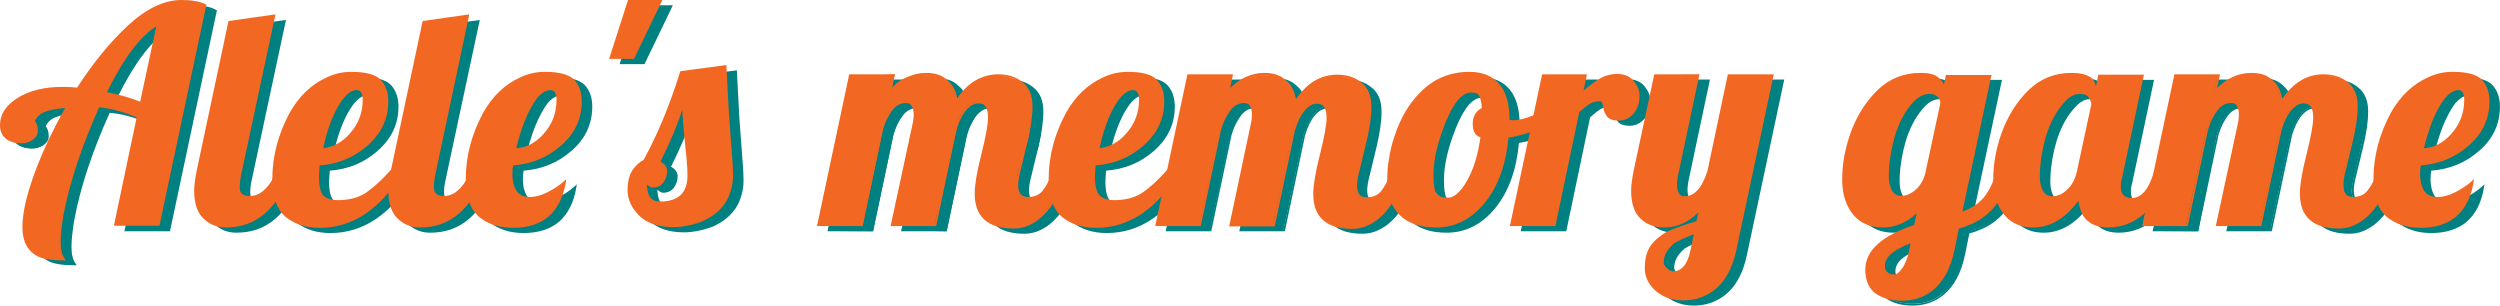 <?xml version="1.0" encoding="UTF-8" standalone="no"?>
<svg
   xmlns:dc="http://purl.org/dc/elements/1.1/"
   xmlns:cc="http://creativecommons.org/ns#"
   xmlns:rdf="http://www.w3.org/1999/02/22-rdf-syntax-ns#"
   xmlns:svg="http://www.w3.org/2000/svg"
   xmlns="http://www.w3.org/2000/svg"
   xmlns:sodipodi="http://sodipodi.sourceforge.net/DTD/sodipodi-0.dtd"
   xmlns:inkscape="http://www.inkscape.org/namespaces/inkscape"
   version="1.1"
   id="svg8"
   inkscape:version="1.0.1 (3bc2e813f5, 2020-09-07)"
   sodipodi:docname="header.svg"
   x="0px"
   y="0px"
   viewBox="0 0 2287.717 279.685"
   xml:space="preserve"
   width="2287.717"
   height="279.685"><defs
   id="defs111">
		
		
		
		
		
		
		
		
		
		
		
		
		
		
		
		
		
	
			
			
		
			
			
		
			
			
		
			
			
		
			
			
		
			
			
		
			
			
		
			
			
		
			
			
		
			
			
		
			
			
		
			
			
		
			
			
		
			
			
		
			
			
		
			
			
		
			
			
		</defs>
<style
   type="text/css"
   id="style2">
	.st0{fill:#008081;}
	.st1{fill:#F26722;}
</style>
<sodipodi:namedview
   bordercolor="#666666"
   borderopacity="1.0"
   id="base"
   inkscape:current-layer="g961"
   inkscape:cx="1172.7989"
   inkscape:cy="353.19487"
   inkscape:document-rotation="0"
   inkscape:document-units="mm"
   inkscape:pageopacity="0.0"
   inkscape:pageshadow="2"
   inkscape:window-height="1008"
   inkscape:window-maximized="0"
   inkscape:window-width="1443"
   inkscape:window-x="461"
   inkscape:window-y="0"
   inkscape:zoom="0.35"
   pagecolor="#ffffff"
   showgrid="false">
	</sodipodi:namedview>
<g
   id="layer1"
   transform="translate(77,-482.046)"
   inkscape:groupmode="layer"
   inkscape:label="Capa 1">
	
	<g
   id="g1260"><g
     id="g1263"
     style="opacity:1" /><g
     id="g1151"
     transform="translate(-59,456.046)"><g
       id="g1044"><g
         id="text835"
         transform="matrix(3.207,0,0,3.207,39.727,-57.392)">
		<g
   id="g925">
			<path
   id="path927"
   class="st0"
   d="m 2.9,88.7 c -0.6,3 -0.8,5.6 -0.8,7.7 0,2.2 0.4,3.8 1.2,4.9 -3.3,0 -5.7,-0.3 -7.1,-1 -2.9,-1.4 -4.3,-4.1 -4.3,-8 0,-5.9 2.5,-14.1 7.4,-24.7 1.5,-3.3 3.3,-6.6 5.1,-9.8 -2.7,0.2 -4.8,0.6 -6.6,1.2 -1.7,0.6 -2.8,1.7 -3.4,3.2 0.2,0 0.5,0.3 0.7,0.9 0.2,0.6 0.4,1.2 0.4,2.1 0,0.8 -0.5,1.5 -1.4,2.2 -0.9,0.6 -1.9,0.9 -2.9,0.9 -1.9,0 -3.3,-0.4 -4.3,-1.3 -1,-0.9 -1.5,-2.1 -1.5,-3.6 0,-2.9 1.6,-5.4 4.9,-7.5 3.3,-2 7.5,-3.1 12.4,-3.1 1.1,0 2.6,0.1 4.4,0.2 4.6,-7.2 9.5,-13.2 14.6,-17.9 5.2,-4.8 10.2,-7.1 14.9,-7.1 2.9,0 5.1,0.4 6.7,1.2 L 30.2,91.6 H 17.9 L 24.4,60.8 C 20.6,59.1 16.8,58.1 13,57.7 8,69 4.6,79.3 2.9,88.7 Z M 14.9,54 c 4,0.8 7.4,1.8 10.4,2.9 l 4.9,-23.1 c -4.9,2.7 -10,9.5 -15.3,20.2 z" />
			<path
   id="path929"
   class="st0"
   d="m 36.8,27.5 c -4.9,0 -10,2.4 -15.2,7.2 -5.1,4.7 -10,10.7 -14.5,17.8 -1.7,-0.2 -3.2,-0.2 -4.3,-0.2 -5,0 -9.2,1 -12.6,3.1 v 0 c -3.4,2.1 -5.1,4.7 -5.1,7.8 0,1.6 0.5,2.9 1.6,3.8 v 0 0 c 1.1,0.9 2.6,1.4 4.5,1.4 1.1,0 2.1,-0.3 3.1,-0.9 1,-0.7 1.6,-1.5 1.6,-2.5 0,-0.9 -0.1,-1.6 -0.4,-2.2 v 0 c -0.1,-0.3 -0.3,-0.6 -0.4,-0.7 0,0 -0.1,0 -0.1,0 0.6,-1.2 1.5,-2.2 3,-2.7 1.5,-0.6 3.5,-0.9 5.7,-1.1 -1.7,3 -3.3,6.1 -4.8,9.2 v 0 c -5,10.5 -7.4,18.8 -7.4,24.8 0,4 1.5,6.8 4.5,8.3 1.5,0.7 3.9,1.1 7.2,1.1 h 0.7 l -0.4,-0.6 c -0.7,-1 -1.1,-2.5 -1.1,-4.6 0,-2.1 0.3,-4.7 0.8,-7.7 v 0 c 1.7,-9.3 5.1,-19.5 10.1,-30.6 3.6,0.3 7.2,1.3 10.7,2.9 L 17.5,92 h 13 L 43.9,28.9 43.6,28.8 C 42,27.9 39.7,27.5 36.8,27.5 Z m 0,0.7 c 2.7,0 4.8,0.4 6.3,1.1 L 29.9,91.2 H 18.4 L 24.9,60.5 24.6,60.4 C 20.8,58.7 17,57.6 13.1,57.3 h -0.3 l -0.1,0.2 C 7.6,68.8 4.2,79.2 2.5,88.6 c -0.6,3 -0.8,5.6 -0.8,7.8 0,1.9 0.4,3.3 1.1,4.4 -3,0 -5.3,-0.3 -6.4,-0.9 -2.8,-1.4 -4.1,-3.9 -4.1,-7.6 0,-5.8 2.4,-14 7.4,-24.6 1.5,-3.3 3.2,-6.6 5.1,-9.8 L 5,57.3 H 4.3 c -2.7,0.2 -4.9,0.6 -6.7,1.3 -1.8,0.7 -3,1.8 -3.6,3.4 l -0.2,0.5 h 0.6 c 0,0 0,0 0.1,0.1 0.1,0.1 0.2,0.3 0.3,0.6 v 0 c 0.2,0.5 0.3,1.1 0.3,1.9 0,0.7 -0.4,1.3 -1.2,1.8 -0.9,0.5 -1.7,0.8 -2.7,0.8 -1.8,0 -3.1,-0.4 -4,-1.2 v 0 c -0.9,-0.8 -1.3,-1.9 -1.3,-3.3 0,-2.8 1.5,-5.1 4.8,-7.1 3.3,-2 7.3,-3 12.2,-3 1.1,0 2.6,0.1 4.4,0.2 H 7.5 L 7.6,53.1 C 12.1,45.9 17,40 22.1,35.3 c 5.1,-4.7 10,-7.1 14.7,-7.1 z m -6.1,5 -0.7,0.3 C 25,36.2 19.9,43 14.5,53.8 l -0.2,0.4 0.5,0.1 c 3.9,0.8 7.4,1.8 10.3,2.9 l 0.4,0.2 z M 29.6,35 25,56.5 c -2.8,-1.1 -5.9,-2 -9.5,-2.7 4.9,-9.9 9.6,-16 14.1,-18.8 z" />
		</g>
		<g
   id="g931">
			<path
   id="path933"
   class="st0"
   d="M 67.7,76.4 C 64.1,86.9 58,92.1 49.4,92.1 c -2.2,0 -4.2,-0.8 -6,-2.4 -1.7,-1.6 -2.6,-4.2 -2.6,-7.8 0,-1.6 0.2,-3.5 0.7,-5.6 L 50.6,33.7 63.2,32 53.4,78 c -0.2,1 -0.3,2 -0.3,3 0,1.9 1.1,2.9 3.4,2.9 1.7,0 3.2,-0.7 4.6,-2.2 1.4,-1.4 2.5,-3.2 3.1,-5.4 z" />
			<path
   id="path935"
   class="st0"
   d="m 63.6,31.7 -13.4,1.8 -9.1,42.8 c -0.4,2.1 -0.7,4 -0.7,5.6 0,3.6 0.9,6.3 2.7,8 1.8,1.7 3.9,2.5 6.3,2.5 4.4,0 8.1,-1.3 11.2,-4 3.1,-2.7 5.6,-6.7 7.4,-12 l 0.2,-0.5 h -0.5 -3.9 l -0.1,0.3 c -0.6,2.1 -1.6,3.8 -3,5.2 v 0 0 c -1.4,1.4 -2.8,2 -4.3,2 -1.1,0 -1.9,-0.2 -2.3,-0.6 -0.5,-0.4 -0.7,-1 -0.7,-1.9 0,-1 0.1,-1.9 0.3,-2.9 v 0 z M 62.7,32.5 53,77.9 c -0.2,1 -0.3,2.1 -0.3,3.1 0,1 0.3,1.9 1,2.4 0.7,0.6 1.6,0.8 2.8,0.8 1.8,0 3.4,-0.8 4.9,-2.3 v 0 c 1.4,-1.4 2.4,-3.2 3,-5.2 h 2.8 c -1.8,4.9 -4.1,8.7 -7,11.1 -3,2.6 -6.5,3.8 -10.7,3.8 -2.1,0 -4.1,-0.8 -5.8,-2.3 -1.6,-1.5 -2.5,-4 -2.5,-7.5 0,-1.6 0.2,-3.4 0.7,-5.5 l 9,-42.3 z" />
		</g>
		<g
   id="g937">
			<path
   id="path939"
   class="st0"
   d="M 99.7,76.4 C 93.3,86.9 85.5,92.1 76.3,92.1 72.3,92.1 69,91.1 66.6,89 64.2,86.9 63,83.4 63,78.6 c 0,-6.5 1.6,-12.7 4.9,-18.8 2.5,-4.6 5.9,-7.9 10.3,-9.9 2.2,-1.1 4.6,-1.6 7,-1.6 3.9,0 6.6,0.7 8,2.2 1.4,1.5 2.1,3.4 2.1,5.9 0,4.8 -2,9 -5.9,12.4 -3.9,3.4 -8.5,5.2 -13.7,5.6 -0.1,1.6 -0.2,2.7 -0.2,3.4 0,2.9 0.5,4.8 1.5,5.8 1,0.9 2.5,1.4 4.3,1.4 3.3,0 6,-0.7 8.2,-2.2 2.2,-1.5 4.6,-3.6 7.1,-6.4 z M 88.8,55.9 c 0,-2 -0.7,-3.1 -2.1,-3.1 -2.1,0.1 -4.1,1.9 -6,5.5 -1.9,3.6 -3.3,7.6 -4.2,12 3.3,-0.2 6.1,-1.7 8.6,-4.6 2.5,-2.7 3.7,-6 3.7,-9.8 z" />
			<path
   id="path941"
   class="st0"
   d="m 85.3,48 c -2.5,0 -4.8,0.5 -7.1,1.6 -4.4,2 -7.9,5.4 -10.5,10 -3.3,6.1 -5,12.4 -5,19 0,4.9 1.2,8.5 3.7,10.7 v 0 c 2.5,2.1 5.8,3.2 9.9,3.2 9.4,0 17.3,-5.4 23.7,-15.9 l 0.3,-0.6 h -0.7 -3.1 l -0.1,0.1 c -2.5,2.8 -4.8,4.9 -7,6.4 -2.1,1.4 -4.8,2.1 -8,2.1 -1.8,0 -3.1,-0.4 -4.1,-1.3 -0.9,-0.8 -1.4,-2.6 -1.4,-5.5 0,-0.6 0.1,-1.7 0.2,-3.1 5.2,-0.4 9.7,-2.2 13.6,-5.6 4,-3.5 6,-7.7 6,-12.7 0,-2.5 -0.7,-4.6 -2.2,-6.2 C 92,48.7 89.2,48 85.3,48 Z m 0,0.7 c 3.9,0 6.4,0.8 7.7,2.1 v 0 c 1.3,1.4 2,3.2 2,5.6 0,4.7 -1.9,8.7 -5.7,12.1 -3.8,3.3 -8.3,5.1 -13.5,5.5 h -0.3 v 0.3 c -0.1,1.6 -0.2,2.7 -0.2,3.4 0,2.9 0.5,5 1.7,6 v 0 c 1.1,1 2.6,1.5 4.6,1.5 3.3,0 6.1,-0.7 8.4,-2.2 v 0 c 2.2,-1.5 4.6,-3.6 7,-6.4 h 2 c -6.2,10 -13.7,15 -22.6,15 -4,0 -7.1,-1 -9.4,-3 -2.3,-2 -3.5,-5.3 -3.5,-10.1 0,-6.4 1.6,-12.6 4.9,-18.6 2.5,-4.6 5.9,-7.8 10.1,-9.7 v 0 c 2.1,-0.9 4.4,-1.5 6.8,-1.5 z m 1.4,3.8 c -1.1,0 -2.3,0.6 -3.3,1.5 -1,1 -2.1,2.4 -3,4.2 -2,3.6 -3.4,7.7 -4.2,12.1 L 76,70.8 h 0.5 c 3.4,-0.2 6.3,-1.8 8.8,-4.7 2.5,-2.9 3.8,-6.3 3.8,-10.1 0,-1.1 -0.2,-1.9 -0.6,-2.5 -0.3,-0.7 -1,-1 -1.8,-1 z m 0,0.7 c 0.6,0 1,0.2 1.3,0.6 0.3,0.4 0.5,1.1 0.5,2.1 0,3.7 -1.2,6.9 -3.6,9.6 v 0 0 c -2.2,2.6 -4.8,3.9 -7.7,4.3 0.9,-4.1 2.1,-7.9 3.9,-11.3 v 0 c 1,-1.8 1.9,-3.1 2.9,-4 0.9,-0.8 1.8,-1.3 2.7,-1.3 z" />
		</g>
		<g
   id="g943">
			<path
   id="path945"
   class="st0"
   d="m 123.1,76.4 c -3.7,10.5 -9.8,15.7 -18.3,15.7 -2.2,0 -4.2,-0.8 -6,-2.4 -1.7,-1.6 -2.6,-4.2 -2.6,-7.8 0,-1.6 0.2,-3.5 0.7,-5.6 L 106,33.7 118.6,32 108.7,78 c -0.2,1 -0.3,2 -0.3,3 0,1.9 1.1,2.9 3.4,2.9 1.7,0 3.2,-0.7 4.6,-2.2 1.4,-1.4 2.5,-3.2 3.1,-5.4 h 3.6 z" />
			<path
   id="path947"
   class="st0"
   d="m 118.9,31.7 -13.4,1.8 -9.1,42.8 c -0.4,2.1 -0.7,4 -0.7,5.6 0,3.6 0.9,6.3 2.7,8 1.8,1.7 3.9,2.5 6.3,2.5 4.4,0 8.1,-1.3 11.2,-4 3.1,-2.7 5.6,-6.7 7.4,-12 l 0.2,-0.5 h -0.5 -3.9 l -0.1,0.3 c -0.6,2.1 -1.6,3.8 -3,5.2 v 0 c -1.4,1.4 -2.8,2 -4.3,2 -1.1,0 -1.9,-0.2 -2.3,-0.6 -0.5,-0.4 -0.7,-1 -0.7,-1.9 0,-1 0.1,-1.9 0.3,-2.9 v 0 z m -0.9,0.8 -9.6,45.4 c -0.2,1 -0.3,2.1 -0.3,3.1 0,1 0.3,1.9 1,2.4 0.7,0.6 1.6,0.8 2.8,0.8 1.8,0 3.4,-0.8 4.9,-2.3 v 0 c 1.4,-1.4 2.4,-3.2 3,-5.2 h 2.8 c -1.8,4.9 -4.1,8.7 -7,11.1 -3,2.6 -6.5,3.8 -10.7,3.8 -2.1,0 -4.1,-0.8 -5.8,-2.3 -1.6,-1.5 -2.5,-4 -2.5,-7.5 0,-1.6 0.2,-3.4 0.7,-5.5 l 9,-42.3 z" />
		</g>
		<g
   id="g949">
			<path
   id="path951"
   class="st0"
   d="m 130.9,77 c 0,4.7 1.8,7.1 5.4,7.1 1.6,0 3.3,-0.5 5.1,-1.4 1.9,-0.9 3.5,-2 4.8,-3.2 -1.5,8.4 -6.4,12.6 -14.7,12.6 -4,0 -7.2,-1 -9.6,-3.1 -2.4,-2.1 -3.6,-5.6 -3.6,-10.4 0,-6.5 1.6,-12.7 4.9,-18.8 2.5,-4.6 5.9,-7.9 10.3,-9.9 2.2,-1.1 4.6,-1.6 7,-1.6 3.9,0 6.6,0.7 8,2.2 1.4,1.5 2.1,3.4 2.1,5.9 0,4.9 -2,9 -5.9,12.4 -3.9,3.4 -8.4,5.2 -13.7,5.6 -0.1,0.8 -0.1,1.7 -0.1,2.6 z m 13.2,-21.1 c 0,-2 -0.7,-3.1 -2.1,-3.1 -2.7,0.1 -5.3,3.2 -7.8,9.4 -1.1,2.6 -1.9,5.3 -2.5,8.1 3.3,-0.1 6.1,-1.6 8.6,-4.4 2.5,-2.8 3.8,-6.1 3.8,-10 z" />
			<path
   id="path953"
   class="st0"
   d="m 140.5,48 c -2.5,0 -4.8,0.5 -7.1,1.6 -4.4,2 -7.9,5.4 -10.5,10 -3.3,6.1 -5,12.4 -5,19 0,4.9 1.2,8.5 3.7,10.7 v 0 c 2.5,2.1 5.8,3.2 9.8,3.2 4.2,0 7.6,-1.1 10.1,-3.2 2.5,-2.2 4.2,-5.4 4.9,-9.6 l 0.2,-1.1 -0.8,0.7 c -1.3,1.2 -2.9,2.2 -4.7,3.1 v 0 c -1.8,0.9 -3.4,1.3 -4.9,1.3 -1.7,0 -2.9,-0.5 -3.7,-1.6 -0.8,-1.1 -1.3,-2.8 -1.3,-5.1 0,-0.8 0.1,-1.6 0.2,-2.3 5.2,-0.4 9.7,-2.2 13.6,-5.6 4,-3.4 6,-7.7 6,-12.7 0,-2.5 -0.7,-4.6 -2.2,-6.2 -1.6,-1.5 -4.3,-2.2 -8.3,-2.2 z m 0,0.7 c 3.9,0 6.4,0.8 7.7,2.1 v 0 c 1.3,1.4 2,3.2 2,5.6 0,4.8 -1.9,8.8 -5.7,12.1 -3.8,3.3 -8.3,5.1 -13.5,5.5 h -0.3 v 0.3 c -0.1,0.8 -0.2,1.7 -0.2,2.6 0,2.4 0.5,4.2 1.4,5.5 1,1.3 2.5,1.9 4.3,1.9 1.6,0 3.4,-0.5 5.3,-1.4 1.5,-0.8 2.8,-1.7 4,-2.6 -0.8,3.6 -2.2,6.4 -4.4,8.3 -2.4,2 -5.6,3.1 -9.6,3.1 -3.9,0 -7,-1 -9.3,-3 -2.3,-2 -3.5,-5.3 -3.5,-10.1 0,-6.4 1.6,-12.6 4.9,-18.6 2.5,-4.6 5.9,-7.8 10.1,-9.7 v 0 c 2.2,-1 4.4,-1.6 6.8,-1.6 z m 1.4,3.8 c -1.5,0.1 -2.9,1 -4.2,2.6 -1.3,1.6 -2.6,4 -3.9,7 -1.1,2.6 -1.9,5.4 -2.6,8.2 l -0.1,0.5 h 0.5 c 3.4,-0.1 6.4,-1.6 8.9,-4.5 2.6,-2.9 3.9,-6.4 3.9,-10.3 0,-1.1 -0.2,-1.9 -0.6,-2.5 -0.4,-0.7 -1.1,-1 -1.9,-1 z m 0.1,0.7 c 0.6,0 1,0.2 1.3,0.6 0.3,0.4 0.5,1.1 0.5,2.1 0,3.8 -1.2,7 -3.7,9.8 -2.3,2.6 -4.9,3.9 -7.8,4.1 0.6,-2.6 1.4,-5.1 2.3,-7.5 1.2,-3 2.5,-5.3 3.7,-6.9 1.2,-1.4 2.5,-2.1 3.7,-2.2 z" />
		</g>
		<g
   id="g955">
			<path
   id="path957"
   class="st0"
   d="m 159.3,43.9 5.2,-16.1 h 8.9 l -7.8,16.1 z" />
			<path
   id="path959"
   class="st0"
   d="m 164.2,27.5 -5.4,16.8 h 0.5 6.6 L 174,27.5 Z m 0.6,0.7 h 8 l -7.4,15.3 h -5.6 z" />
		</g>
		<g
   id="g961">
			<path
   id="path963"
   class="st0"
   d="m 191.964,46.5 c 0.2,5.3 0.4,9.8 0.7,13.3 l 1,13.5 c 0.1,1.3 0.2,2.8 0.2,4.4 0,1.6 -0.3,3.2 -0.8,4.6 -0.5,1.4 -1.2,2.7 -2.1,3.8 -1.6,2 -3.7,3.6 -6.3,4.5 -2.6,0.9 -5.1,1.4 -7.5,1.4 -4.2,0 -7.4,-1.1 -9.5,-3.2 -2.2,-2.2 -3.2,-4.5 -3.2,-6.9 0,-2.5 0.5,-4.4 1.4,-5.7 0.9,-1.4 2,-2.3 3.1,-2.9 4,-7.1 7.5,-15.5 10.5,-25.2 z m -18.6,38.9 c 5.4,0 8.1,-2.6 8.1,-7.9 0,-1.5 -0.1,-3.2 -0.3,-5.2 l -0.5,-4.9 c -0.3,-3.1 -0.6,-6.5 -0.8,-10.1 -1.4,4.6 -3.7,10 -6.9,16.1 1.3,0.6 2,1.5 2,2.7 0,1.2 -0.3,2.2 -1,3.1 -0.7,0.9 -1.6,1.3 -2.7,1.3 -1.1,0 -1.9,-0.4 -2.2,-1.1 -0.1,4 1.4,6 4.3,6 z" />
			<path
   id="path965"
   class="st0"
   d="m 192.364,46.1 h -0.4 l -12.8,1.7 -0.1,0.2 c -3,9.6 -6.5,18 -10.4,25.1 0,0 0,0 0,0 -1.1,0.6 -2.2,1.5 -3.1,2.8 -1,1.4 -1.5,3.4 -1.5,5.9 0,2.5 1.1,5 3.3,7.2 2.2,2.2 5.5,3.3 9.8,3.3 2.5,0 5,-0.5 7.6,-1.4 2.6,-1 4.8,-2.5 6.5,-4.6 0.9,-1.1 1.6,-2.4 2.1,-3.9 v 0 c 0.5,-1.5 0.8,-3.1 0.8,-4.8 0,-1.6 -0.1,-3.1 -0.2,-4.5 l -1,-13.5 v 0 c -0.2,-3.6 -0.4,-8 -0.7,-13.3 z m -0.7,0.8 c 0.2,5.1 0.4,9.5 0.6,12.9 l 1,13.5 c 0.1,1.3 0.2,2.8 0.2,4.4 0,1.6 -0.3,3.1 -0.8,4.5 v 0 c -0.5,1.4 -1.2,2.6 -2,3.7 v 0 0 c -1.6,2 -3.6,3.5 -6.1,4.4 -2.5,0.9 -5,1.4 -7.3,1.4 -4.1,0 -7.2,-1.1 -9.3,-3.1 -2.1,-2.1 -3.1,-4.3 -3.1,-6.7 0,-2.4 0.5,-4.2 1.3,-5.5 0.9,-1.3 1.9,-2.2 3,-2.7 l 0.1,-0.1 0.1,-0.1 c 4,-7.1 7.4,-15.5 10.4,-25 z m -12.1,10.4 c -1.4,4.6 -3.7,10 -6.9,16 l -0.2,0.3 0.4,0.2 c 1.2,0.6 1.7,1.3 1.7,2.4 0,1.1 -0.3,2.1 -1,2.9 v 0 c -0.6,0.8 -1.4,1.1 -2.4,1.1 -1.1,0 -1.6,-0.3 -1.9,-0.9 l -0.7,0.2 c 0,0.1 0,0.1 0,0.2 0,0 0,0 0,0 0,1.9 0.4,3.5 1.1,4.5 0.8,1.1 2.1,1.6 3.6,1.6 2.8,0 4.9,-0.7 6.4,-2.1 1.4,-1.4 2.1,-3.5 2.1,-6.2 0,-1.5 -0.1,-3.2 -0.3,-5.2 l -0.5,-4.8 v 0 c -0.3,-3.1 -0.6,-6.5 -0.8,-10.1 z m 0.1,1.6 c 0.2,3 0.4,5.9 0.7,8.6 l 0.5,4.9 v 0 c 0.2,2 0.3,3.7 0.3,5.1 0,2.6 -0.7,4.4 -1.9,5.6 -1.3,1.2 -3.2,1.9 -5.8,1.9 -1.4,0 -2.4,-0.4 -3,-1.3 -0.6,-0.8 -0.8,-2.1 -0.9,-3.6 0.5,0.4 0.9,0.9 1.7,0.9 1.3,0 2.3,-0.5 3,-1.4 0.7,-0.9 1.1,-2.1 1.1,-3.3 0,-1.2 -0.8,-2.1 -1.9,-2.7 2.8,-5.6 4.8,-10.4 6.2,-14.7 z" />
		</g>
		<g
   id="g967"
   transform="translate(3.118)">
			<path
   id="path969"
   class="st0"
   d="m 271.2,92.1 c -7.2,0 -10.9,-3.2 -10.9,-9.6 0,-2.3 0.6,-6 1.9,-11.1 1.3,-5.1 1.9,-8.6 1.9,-10.5 0,-2.9 -1,-4.4 -3.1,-4.4 -2.1,0 -3.5,1.8 -5.1,5.1 -0.5,0.9 -0.8,1.8 -1.1,2.9 L 249,92 236.3,91.7 242.5,62.4 c 0.2,-0.7 0.2,-1.4 0.2,-2.1 0,-2.5 -0.8,-3.7 -2.5,-3.7 -1.7,0 -2.947,1.009 -4.147,2.609 C 234.853,60.709 234.5,62.3 233.8,64.5 L 228,92 l -12.8,-0.1 9,-42.5 h 12.2 l -0.9,4.4 c 2.8,-3.2 6.3,-4.8 10.4,-4.8 5,0 7.9,2.4 8.7,7.3 3.1,-4.8 7.1,-7.2 11.8,-7.2 2.7,0 5.451,0.543 7.251,2.043 1.8,1.5 2.621,3.857 2.621,6.757 0,2.9 -0.172,6.1 -1.072,9.9 l -2.574,8.42 c -0.4,1.8 -0.296,3.202 -0.296,4.302 0,2.4 0.37,3.779 2.47,3.779 1.9,0 3.4,-0.6 4.4,-1.8 1,-1.2 2,-3.1 3,-5.7 h 3.6 c -2.1,6.3 -4.8,10.6 -8,13.2 -1.8,1.3 -4.1,2.1 -6.6,2.1 z"
   sodipodi:nodetypes="ssssscccccsscccccccscsssccssscccss" />
			<path
   id="path971"
   class="st0"
   d="m 246.2,48.3 c -3.8,0 -7.1,1.6 -9.8,4.3 l 0.8,-3.9 h -13 L 215,92 h 13 l 5.8,-27.5 v 0 c 0.6,-2.1 1.5,-3.9 2.6,-5.4 1.1,-1.5 2.4,-2.2 4,-2.2 0.8,0 1.2,0.2 1.6,0.8 0.4,0.5 0.6,1.4 0.6,2.6 0,0.7 -0.1,1.4 -0.2,2 v 0 L 236,92 h 13 l 5.8,-27.5 v 0 0 c 0.3,-1 0.7,-2 1.1,-2.9 v 0 c 0.8,-1.6 1.6,-2.8 2.5,-3.5 0.9,-0.8 1.7,-1.1 2.7,-1.1 0.9,0 1.6,0.3 2,0.9 0.4,0.6 0.7,1.6 0.7,3.1 0,1.9 -0.6,5.4 -1.9,10.5 -1.3,5.1 -1.9,8.8 -1.9,11.2 0,3.3 0.9,5.8 2.8,7.5 1.9,1.7 4.7,2.5 8.4,2.5 2.5,0 4.9,-0.9 7.2,-2.7 3.3,-2.6 6,-7 8.1,-13.3 l 0.2,-0.5 h -4.3 l -0.1,0.2 c -1,2.6 -2,4.4 -3,5.6 -0.9,1.1 -2.3,1.7 -4.1,1.7 -1,0 -1.6,-0.3 -2,-0.8 -0.4,-0.5 -0.7,-1.3 -0.7,-2.5 0,-1.1 0.2,-2.5 0.7,-4.3 v 0 l 2,-8.3 v 0 c 0.9,-3.8 1.4,-7.1 1.4,-10 0,-3 -0.9,-5.3 -2.8,-6.8 -1.9,-1.6 -4.2,-2.3 -7,-2.3 -4.7,0 -8.6,2.4 -11.7,7 -0.5,-2.2 -1.2,-4 -2.6,-5.1 -1.7,-1.7 -3.8,-2.3 -6.3,-2.3 z m 0,0.8 c 2.4,0 4.221,1.545 5.621,2.645 1.4,1.1 2.379,1.955 2.779,4.355 l 0.2,1 0.5,-0.8 c 3.1,-4.7 6.9,-7.1 11.5,-7.1 2.6,0 4.8,0.7 6.5,2.2 1.7,1.4 2.6,3.5 2.6,6.3 0,2.8 -0.5,6.1 -1.4,9.9 l -2,8.3 c -0.4,1.8 -0.7,3.3 -0.7,4.5 0,1.3 0.3,2.3 0.9,3 0.6,0.7 1.5,1 2.6,1 2,0 3.6,-0.7 4.7,-2 1,-1.2 2,-3.1 3,-5.5 h 2.8 c -2.1,5.9 -4.6,10.1 -7.6,12.5 -2.2,1.7 -4.4,2.5 -6.7,2.5 -3.6,0 -6.2,-0.8 -7.9,-2.3 -1.7,-1.5 -2.6,-3.8 -2.6,-6.9 0,-2.3 0.6,-6 1.9,-11 1.3,-5.1 1.9,-8.6 1.9,-10.6 0,-1.5 -0.3,-2.7 -0.8,-3.5 -0.6,-0.8 -1.5,-1.3 -2.6,-1.3 -1.1,0 -2.2,0.5 -3.2,1.3 -1,0.9 -1.8,2.1 -2.7,3.8 -0.5,0.9 -0.9,2 -1.2,3.1 v 0 l -5.8,27.2 -11.4,-0.2 6.1,-28.9 c 0.2,-0.7 0.3,-1.4 0.3,-2.2 0,-1.3 -0.2,-2.3 -0.7,-3 -0.5,-0.7 -1.3,-1.1 -2.2,-1.1 -1.8,0 -3.3,0.9 -4.6,2.5 -1.2,1.6 -2.1,3.5 -2.7,5.7 v 0 l -5.7,27 H 216.1 L 225,49.7 h 11.5 l -1.1,5.3 0.9,-1.1 c 2.5,-3.3 5.9,-4.8 9.9,-4.8 z"
   sodipodi:nodetypes="sccccccssscsscccccssscsssssssccccccssssccsscsccssscccscsccsssccccssscscsccsccccssscscccccccs" />
		</g>
		<g
   id="g973"
   transform="translate(3.118)">
			<path
   id="path975"
   class="st0"
   d="m 318.1,76.4 c -6.4,10.5 -14.2,15.7 -23.4,15.7 -4,0 -7.3,-1 -9.7,-3.1 -2.4,-2.1 -3.6,-5.6 -3.6,-10.4 0,-6.5 1.6,-12.7 4.9,-18.8 2.5,-4.6 5.9,-7.9 10.3,-9.9 2.2,-1.1 4.6,-1.6 7,-1.6 3.9,0 6.6,0.7 8,2.2 1.4,1.5 2.1,3.4 2.1,5.9 0,4.8 -2,9 -5.9,12.4 -3.9,3.4 -8.5,5.2 -13.7,5.6 -0.1,1.6 -0.2,2.7 -0.2,3.4 0,2.9 0.5,4.8 1.5,5.8 1,0.9 2.5,1.4 4.3,1.4 3.3,0 6,-0.7 8.2,-2.2 2.2,-1.5 4.6,-3.6 7.1,-6.4 z M 307.3,55.9 c 0,-2 -0.7,-3.1 -2.1,-3.1 -2.1,0.1 -4.1,1.9 -6,5.5 -1.9,3.6 -3.3,7.6 -4.2,12 3.3,-0.2 6.1,-1.7 8.6,-4.6 2.4,-2.7 3.7,-6 3.7,-9.8 z" />
			<path
   id="path977"
   class="st0"
   d="m 303.7,48 c -2.5,0 -4.8,0.5 -7.1,1.6 -4.4,2 -7.9,5.4 -10.5,10 v 0 c -3.3,6.1 -5,12.4 -5,19 0,4.9 1.2,8.5 3.7,10.7 2.5,2.1 5.8,3.2 9.9,3.2 9.4,0 17.3,-5.4 23.7,-15.9 l 0.3,-0.6 h -0.7 -3.1 l -0.1,0.1 c -2.5,2.8 -4.8,4.9 -7,6.4 -2.1,1.4 -4.8,2.1 -8,2.1 -1.8,0 -3.1,-0.4 -4.1,-1.3 -0.9,-0.8 -1.4,-2.6 -1.4,-5.5 0,-0.6 0.1,-1.7 0.2,-3.1 5.2,-0.4 9.7,-2.2 13.6,-5.6 4,-3.5 6,-7.7 6,-12.7 0,-2.5 -0.7,-4.6 -2.2,-6.2 -1.5,-1.5 -4.2,-2.2 -8.2,-2.2 z m 0,0.7 c 3.9,0 6.4,0.8 7.7,2.1 v 0 c 1.3,1.4 2,3.2 2,5.6 0,4.7 -1.9,8.7 -5.7,12.1 -3.8,3.3 -8.3,5.1 -13.5,5.5 h -0.3 v 0.3 c -0.1,1.6 -0.2,2.7 -0.2,3.4 0,2.9 0.5,5 1.7,6 v 0 c 1.1,1 2.6,1.5 4.6,1.5 3.3,0 6.1,-0.7 8.4,-2.2 2.2,-1.5 4.6,-3.6 7,-6.4 h 2 c -6.2,10 -13.7,15 -22.6,15 -4,0 -7.1,-1 -9.4,-3 -2.3,-2 -3.5,-5.3 -3.5,-10.1 0,-6.4 1.6,-12.6 4.9,-18.6 v 0 c 2.5,-4.6 5.9,-7.8 10.1,-9.7 v 0 c 2.2,-0.9 4.4,-1.5 6.8,-1.5 z m 1.4,3.8 c -1.1,0 -2.3,0.6 -3.3,1.5 -1,0.9 -2.1,2.4 -3,4.2 -2,3.6 -3.4,7.7 -4.2,12.1 l -0.1,0.5 h 0.5 c 3.4,-0.2 6.3,-1.8 8.8,-4.7 2.5,-2.9 3.8,-6.3 3.8,-10.1 0,-1.1 -0.2,-1.9 -0.6,-2.5 -0.4,-0.7 -1.1,-1 -1.9,-1 z m 0,0.7 c 0.6,0 1,0.2 1.3,0.6 0.3,0.4 0.5,1.1 0.5,2.1 0,3.7 -1.2,6.9 -3.6,9.6 v 0 c -2.2,2.6 -4.8,3.9 -7.7,4.3 0.9,-4.1 2.1,-7.9 3.9,-11.3 v 0 c 1,-1.8 1.9,-3.1 2.9,-4 0.9,-0.8 1.8,-1.3 2.7,-1.3 z" />
		</g>
		<g
   id="g979"
   transform="translate(3.118)">
			<path
   id="path981"
   class="st0"
   d="m 367.8,92.1 c -7.2,0 -10.9,-3.2 -10.9,-9.6 0,-2.3 0.6,-6 1.9,-11.1 1.3,-5.1 1.9,-8.6 1.9,-10.5 0,-2.9 -1,-4.4 -3.1,-4.4 -2,0 -3.9,1.6 -5.5,4.9 -0.5,0.9 -0.9,1.9 -1.2,3 l -5.8,27.3 H 333 l 6.2,-29.3 c 0.2,-0.7 0.2,-1.4 0.2,-2.1 0,-2.5 -0.8,-3.7 -2.5,-3.7 -1.7,0 -3.1,0.8 -4.3,2.4 -1.2,1.5 -2,3.4 -2.7,5.6 l -5.8,27.3 H 312 l 9,-42.5 h 12.2 l -0.9,4.4 c 2.8,-3.2 6.3,-4.8 10.4,-4.8 5,0 7.9,2.4 8.7,7.3 3.1,-4.8 7.1,-7.2 11.8,-7.2 2.7,0 4.9,0.7 6.7,2.2 1.8,1.5 2.7,3.7 2.7,6.6 0,2.9 -0.5,6.2 -1.4,10 l -2,8.3 c -0.4,1.8 -0.7,3.3 -0.7,4.4 0,2.4 1,3.7 3.1,3.7 1.9,0 3.4,-0.6 4.4,-1.8 1,-1.2 2,-3.1 3,-5.7 h 3.6 c -2.1,6.3 -4.8,10.6 -8,13.2 -2.1,1.3 -4.4,2.1 -6.8,2.1 z" />
			<path
   id="path983"
   class="st0"
   d="m 342.7,48.3 c -3.8,0 -7.1,1.6 -9.8,4.3 l 0.8,-3.9 h -13 L 311.5,92 h 13 l 5.8,-27.5 v 0 c 0.6,-2.1 1.5,-3.9 2.6,-5.4 1.1,-1.5 2.4,-2.2 4,-2.2 0.8,0 1.2,0.2 1.6,0.8 0.4,0.5 0.6,1.4 0.6,2.6 0,0.7 -0.1,1.4 -0.2,2 v 0 L 332.5,92 h 13 l 5.8,-27.5 v 0 0 c 0.3,-1 0.7,-2 1.1,-2.9 v 0 c 0.8,-1.6 1.6,-2.8 2.5,-3.5 0.9,-0.8 1.7,-1.1 2.7,-1.1 0.9,0 1.6,0.3 2,0.9 0.4,0.6 0.7,1.6 0.7,3.1 0,1.9 -0.6,5.4 -1.9,10.5 -1.3,5.1 -1.9,8.8 -1.9,11.2 0,3.3 0.9,5.8 2.8,7.5 1.9,1.7 4.7,2.5 8.4,2.5 2.5,0 4.9,-0.9 7.2,-2.7 3.3,-2.6 6,-7 8.1,-13.3 l 0.2,-0.5 h -4.3 l -0.1,0.2 c -1,2.6 -2,4.4 -3,5.6 -0.9,1.1 -2.3,1.7 -4.1,1.7 -1,0 -1.6,-0.3 -2,-0.8 -0.4,-0.5 -0.7,-1.3 -0.7,-2.5 0,-1.1 0.2,-2.5 0.7,-4.3 v 0 l 2,-8.3 v 0 c 0.9,-3.8 1.4,-7.1 1.4,-10 0,-3 -0.9,-5.3 -2.8,-6.8 -1.9,-1.6 -4.2,-2.3 -7,-2.3 -4.7,0 -8.6,2.4 -11.7,7 -0.5,-2.2 -1.2,-4 -2.6,-5.1 -1.7,-1.7 -3.7,-2.3 -6.3,-2.3 z m 0,0.8 c 2.4,0 4.3,0.6 5.7,1.7 1.4,1.1 2.3,2.9 2.7,5.3 l 0.2,1 0.5,-0.8 c 3.1,-4.7 6.9,-7.1 11.5,-7.1 2.6,0 4.8,0.7 6.5,2.2 1.7,1.4 2.6,3.5 2.6,6.3 0,2.8 -0.5,6.1 -1.4,9.9 l -2,8.3 c -0.4,1.8 -0.7,3.3 -0.7,4.5 0,1.3 0.3,2.3 0.9,3 0.6,0.7 1.5,1 2.6,1 2,0 3.6,-0.7 4.7,-2 1,-1.2 2,-3.1 3,-5.5 h 2.8 c -2.1,5.9 -4.6,10.1 -7.6,12.5 -2.2,1.7 -4.4,2.5 -6.7,2.5 -3.6,0 -6.2,-0.8 -7.9,-2.3 -1.7,-1.5 -2.6,-3.8 -2.6,-6.9 0,-2.3 0.6,-6 1.9,-11 1.3,-5.1 1.9,-8.6 1.9,-10.6 0,-1.5 -0.3,-2.7 -0.8,-3.5 -0.6,-0.8 -1.5,-1.3 -2.6,-1.3 -1.1,0 -2.2,0.5 -3.2,1.3 -1,0.9 -1.8,2.1 -2.7,3.8 -0.5,0.9 -0.9,2 -1.2,3.1 v 0 l -5.7,27 h -11.5 l 6.1,-28.9 c 0.2,-0.7 0.3,-1.4 0.3,-2.2 0,-1.3 -0.2,-2.3 -0.7,-3 -0.5,-0.7 -1.3,-1.1 -2.2,-1.1 -1.8,0 -3.3,0.9 -4.6,2.5 -1.2,1.6 -2.1,3.5 -2.7,5.7 v 0 l -5.7,27 h -11.5 l 8.8,-41.8 h 11.5 l -1.1,5.3 0.9,-1.1 c 2.7,-3.3 6,-4.8 10,-4.8 z" />
		</g>
		<g
   id="g985"
   transform="translate(3.118)">
			<path
   id="path987"
   class="st0"
   d="m 426.9,59.3 c -3.4,3.6 -8.5,5.9 -15.1,7.1 -0.7,7.7 -2.9,13.9 -6.7,18.6 -3.8,4.6 -8.3,7 -13.6,7 -6.5,0 -10.7,-2.4 -12.6,-7.2 -0.7,-1.7 -1,-3.6 -1,-5.6 0,-2 0.2,-4.1 0.5,-6.2 0.3,-2.1 0.9,-4.3 1.6,-6.6 1.7,-5.1 4.1,-9.2 7.3,-12.3 3.8,-3.8 8.4,-5.6 13.8,-5.6 7.3,0 10.9,4.5 10.9,13.6 V 62 c 0.3,0.1 0.7,0.1 1.4,0.1 1.5,0 3.5,-0.5 5.9,-1.5 2.4,-1 4.7,-2.2 6.8,-3.7 z m -22.1,7.3 c -1.5,-0.4 -2.3,-1.6 -2.3,-3.8 0,-2.2 0.9,-3.6 2.7,-4.4 -0.1,-1.8 -0.4,-3.1 -0.9,-3.8 -0.4,-0.7 -1.3,-1.1 -2.7,-1.1 -2.6,0 -5.1,2.9 -7.5,8.6 -2.4,5.7 -3.6,10.8 -3.6,15.3 0,2.7 0.2,4.5 0.7,5.2 0.5,0.7 1,1.2 1.6,1.4 0.6,0.2 1.3,0.3 2.2,0.3 1.9,0 3.9,-1.7 5.8,-5.1 2,-3.4 3.3,-7.6 4,-12.6 z" />
			<path
   id="path989"
   class="st0"
   d="m 401.2,48 c -5.5,0 -10.2,1.9 -14,5.8 -3.3,3.2 -5.7,7.4 -7.4,12.5 -0.8,2.3 -1.3,4.5 -1.6,6.6 -0.4,2.1 -0.5,4.2 -0.5,6.3 0,2.1 0.3,4 1,5.7 1.9,5 6.3,7.5 13,7.5 5.4,0 10.1,-2.4 13.9,-7.1 3.8,-4.7 6,-10.9 6.7,-18.5 6.5,-1.1 11.6,-3.5 15,-7.1 l 0.1,-0.2 -0.1,-0.2 -0.9,-2.8 -0.4,0.3 c -2.1,1.5 -4.3,2.7 -6.7,3.6 -2.4,1 -4.3,1.4 -5.7,1.4 -0.5,0 -0.8,0 -1.1,-0.1 0,-4.4 -0.9,-7.8 -2.8,-10.1 -1.9,-2.4 -4.8,-3.6 -8.5,-3.6 z m 0,0.7 c 3.6,0 6.2,1.1 7.9,3.3 1.7,2.2 2.6,5.5 2.6,9.9 v 0.4 l 0.3,0.1 c 0.3,0.1 0.8,0.1 1.5,0.1 1.6,0 3.6,-0.5 6,-1.5 v 0 c 2.3,-0.9 4.4,-2.1 6.4,-3.5 l 0.5,1.6 c -3.4,3.4 -8.2,5.7 -14.7,6.8 h -0.3 v 0.3 c -0.7,7.7 -2.9,13.8 -6.6,18.4 -3.7,4.6 -8.1,6.8 -13.3,6.8 -6.4,0 -10.4,-2.3 -12.3,-7 -0.6,-1.6 -1,-3.5 -1,-5.5 0,-2 0.2,-4.1 0.5,-6.2 v 0 c 0.3,-2.1 0.9,-4.3 1.6,-6.5 1.7,-5 4.1,-9.1 7.3,-12.2 3.9,-3.4 8.3,-5.3 13.6,-5.3 z m 0.4,4.4 c -1.4,0 -2.8,0.8 -4.1,2.3 -1.3,1.5 -2.5,3.7 -3.7,6.6 -2.4,5.8 -3.6,10.9 -3.6,15.4 0,2.8 0.2,4.5 0.8,5.4 v 0 c 0.5,0.8 1.1,1.3 1.8,1.5 0.6,0.2 1.4,0.3 2.4,0.3 1.1,0 2.1,-0.5 3.1,-1.4 1,-0.9 2,-2.2 3,-3.9 1.9,-3.5 3.2,-7.7 3.9,-12.7 v -0.3 l -0.3,-0.1 c -0.7,-0.2 -1.2,-0.5 -1.5,-1.1 -0.3,-0.6 -0.5,-1.3 -0.5,-2.3 0,-2 0.8,-3.3 2.4,-4.1 l 0.2,-0.1 v -0.3 c -0.1,-1.8 -0.4,-3.1 -0.9,-4 -0.5,-0.7 -1.6,-1.2 -3,-1.2 z m 0,0.8 c 1.3,0 2,0.3 2.3,0.9 v 0 0 c 0.4,0.6 0.7,1.8 0.8,3.5 -1.7,0.9 -2.6,2.4 -2.6,4.5 0,1.1 0.2,2 0.6,2.7 0.4,0.6 1,0.9 1.6,1.2 -0.7,4.9 -1.9,9 -3.8,12.3 -0.9,1.7 -1.9,2.9 -2.8,3.7 -0.9,0.8 -1.8,1.2 -2.6,1.2 -0.9,0 -1.6,-0.1 -2.1,-0.3 -0.4,-0.2 -0.9,-0.6 -1.4,-1.2 -0.4,-0.6 -0.7,-2.3 -0.7,-5 0,-4.4 1.2,-9.4 3.5,-15.1 v 0 c 1.2,-2.9 2.4,-5 3.6,-6.4 1.3,-1.4 2.5,-2 3.6,-2 z" />
		</g>
		<g
   id="g991"
   transform="translate(3.118)">
			<path
   id="path993"
   class="st0"
   d="m 413.2,91.6 9,-42.5 h 12.2 l -1.1,5.3 c 1.4,-1.2 3,-2.4 4.6,-3.6 1.7,-1.1 3.6,-1.7 5.5,-1.7 2,0 3.5,0.7 4.5,2 1,1.3 1.5,2.5 1.5,3.7 0,2 -0.6,3.7 -1.7,5 -1.1,1.3 -2.4,1.9 -3.9,1.9 -1.5,0 -2.6,-0.3 -3.1,-1 -0.5,-0.7 -0.8,-1.4 -0.9,-2.2 -0.1,-0.7 -0.3,-1.3 -0.5,-1.7 -0.2,-0.4 -0.5,-0.7 -1.1,-0.7 -1.2,0 -2.2,0.3 -3.1,0.8 -0.9,0.5 -1.9,1.3 -3,2.4 l -6.8,32.3 z" />
			<path
   id="path995"
   class="st0"
   d="M 421.9,48.7 412.8,92 h 0.5 12.5 l 6.8,-32.5 c 1.1,-1 2.1,-1.8 2.9,-2.3 v 0 c 0.8,-0.5 1.8,-0.8 2.9,-0.8 0.2,0 0.4,0 0.5,0.1 0.1,0.1 0.2,0.2 0.2,0.3 v 0 0 c 0.2,0.4 0.3,0.9 0.4,1.6 0.1,0.8 0.5,1.6 1,2.3 v 0 c 0.6,0.8 1.8,1.2 3.4,1.2 1.6,0 3.1,-0.7 4.2,-2 v 0 c 1.2,-1.3 1.7,-3.1 1.7,-5.2 0,-1.3 -0.5,-2.6 -1.6,-4 -1.1,-1.4 -2.7,-2.1 -4.8,-2.1 -2,0 -4,0.6 -5.7,1.8 -1.4,0.9 -2.7,2 -3.9,3 l 1,-4.7 z m 0.6,0.8 H 434 l -1.2,5.9 0.8,-0.7 c 1.4,-1.2 2.9,-2.4 4.6,-3.5 v 0 c 1.7,-1.1 3.4,-1.6 5.3,-1.6 1.9,0 3.3,0.6 4.2,1.8 1,1.3 1.4,2.4 1.4,3.5 0,2 -0.5,3.5 -1.6,4.7 -1,1.2 -2.2,1.8 -3.7,1.8 -1.5,0 -2.4,-0.3 -2.8,-0.9 v 0 c -0.5,-0.7 -0.7,-1.3 -0.8,-2 v 0 c -0.1,-0.8 -0.3,-1.4 -0.5,-1.8 -0.1,-0.3 -0.3,-0.5 -0.6,-0.7 -0.3,-0.2 -0.6,-0.2 -0.9,-0.2 -1.2,0 -2.3,0.3 -3.3,0.9 -0.9,0.5 -1.9,1.4 -3.1,2.5 l -0.1,0.1 -6.8,32.1 h -11.5 z" />
		</g>
		<g
   id="g997"
   transform="translate(3.118)">
			<path
   id="path999"
   class="st0"
   d="m 460.1,80.2 c 0,2.5 0.8,3.7 2.5,3.7 3,0 5.3,-2.5 6.8,-7.5 l 5.8,-27.3 h 12.3 l -10.4,49.3 c -1.1,5.4 -3.3,9.4 -6.6,11.8 -2.4,1.8 -5.2,2.7 -8.3,2.7 -3.1,0 -5.7,-0.9 -7.7,-2.6 -2,-1.7 -3,-3.8 -3,-6.1 0,-2.3 0.4,-4.2 1.1,-5.5 0.8,-1.4 2,-2.6 3.6,-3.7 1.6,-1.2 4.9,-2.5 10,-4 l 0.9,-3.7 c -2.9,3.3 -6.3,4.9 -10.4,4.9 -2.5,0 -4.7,-0.8 -6.5,-2.4 -1.7,-1.6 -2.6,-4.2 -2.6,-7.8 0,-1.6 0.2,-3.5 0.7,-5.6 l 5.8,-27.3 h 12.2 l -6,28.9 c -0.1,0.7 -0.2,1.4 -0.2,2.2 z m 5.7,13.4 c -3,1.1 -5.1,2.1 -6.3,3 -2.1,1.7 -3.2,3.7 -3.2,5.8 0,0.6 0.3,1.3 1,1.9 0.7,0.6 1.5,1 2.4,1 0.9,0 1.9,-0.5 2.8,-1.5 0.9,-1 1.7,-2.7 2.2,-5.2 z" />
			<path
   id="path1001"
   class="st0"
   d="M 453.9,48.7 448,76.3 c -0.4,2.1 -0.7,4 -0.7,5.6 0,3.6 0.9,6.3 2.7,8 v 0 c 1.8,1.7 4.1,2.5 6.7,2.5 3.8,0 7,-1.6 9.8,-4.3 l -0.6,2.5 c -4.9,1.5 -8.2,2.7 -9.8,3.9 -1.7,1.2 -2.9,2.4 -3.7,3.9 v 0 c -0.8,1.4 -1.2,3.3 -1.2,5.7 0,2.4 1.1,4.6 3.1,6.4 v 0 c 2.1,1.8 4.8,2.7 7.9,2.7 3.2,0 6,-0.9 8.5,-2.7 3.4,-2.5 5.6,-6.5 6.7,-12 L 488,48.7 h -13.1 l -5.8,27.5 c -0.8,2.5 -1.7,4.3 -2.8,5.5 -1.1,1.2 -2.3,1.8 -3.7,1.8 -0.8,0 -1.2,-0.2 -1.6,-0.8 -0.4,-0.5 -0.6,-1.4 -0.6,-2.6 0,-0.7 0.1,-1.4 0.2,-2.1 l 6.2,-29.3 z m 0.6,0.8 H 466 l -6,28.4 c -0.2,0.7 -0.3,1.5 -0.3,2.2 v 0.4 h 0.1 c 0,1.1 0.2,2 0.6,2.6 0.5,0.7 1.3,1.1 2.2,1.1 1.6,0 3,-0.7 4.2,-2 1.2,-1.3 2.2,-3.2 2.9,-5.8 v 0 l 5.7,-27 H 487 l -10.3,48.9 c -1.1,5.4 -3.2,9.2 -6.4,11.6 -2.3,1.7 -5,2.6 -8,2.6 -3,0 -5.5,-0.8 -7.4,-2.5 v 0 c -1.9,-1.7 -2.9,-3.6 -2.9,-5.8 0,-2.3 0.4,-4.1 1.1,-5.3 v 0 c 0.7,-1.3 1.9,-2.5 3.5,-3.6 v 0 c 1.5,-1.1 4.8,-2.4 9.8,-3.9 l 0.2,-0.1 0.9,-3.9 -0.6,-0.3 c -2.8,3.2 -6.2,4.8 -10.1,4.8 -2.5,0 -4.5,-0.8 -6.2,-2.3 -1.6,-1.5 -2.5,-4 -2.5,-7.5 0,-1.6 0.2,-3.4 0.7,-5.5 z m 11.8,43.6 -0.6,0.2 c -3.1,1.1 -5.2,2.1 -6.4,3.1 v 0 c -2.2,1.8 -3.3,3.8 -3.3,6.1 0,0.8 0.4,1.5 1.1,2.1 0.8,0.7 1.6,1.1 2.6,1.1 1,0 2.1,-0.6 3.1,-1.6 1.1,-1.1 1.8,-2.8 2.3,-5.4 z m -1.1,1.2 -0.9,4.3 c -0.5,2.5 -1.3,4.1 -2.1,5 -0.9,0.9 -1.8,1.3 -2.6,1.3 -0.8,0 -1.5,-0.3 -2.1,-0.9 -0.6,-0.6 -0.9,-1.1 -0.9,-1.6 0,-2 1,-3.8 3,-5.5 1.1,-0.7 3.1,-1.6 5.6,-2.6 z" />
		</g>
		<g
   id="g1003"
   transform="translate(6.236)">
			<path
   id="path1005"
   class="st0"
   d="m 526.4,87.5 c -3,3.1 -6.4,4.6 -10.2,4.6 -5.1,0 -8.6,-2.4 -10.4,-7.3 -0.6,-1.7 -1,-3.7 -1,-5.9 0,-2.2 0.2,-4.5 0.6,-6.7 0.4,-2.2 1,-4.5 1.8,-6.7 1.8,-4.9 4.3,-8.9 7.6,-12.1 3.3,-3.2 7.3,-4.8 11.9,-4.8 2.4,0 4.2,0.4 5.3,1.2 1.1,0.8 1.6,1.8 1.6,3.1 v 0.5 l 0.9,-4.4 h 12.2 l -8.4,39.4 c 2.6,-0.9 4.7,-2.2 6.4,-3.9 1.7,-1.8 3.1,-4.5 4.4,-8.3 h 3.6 c -2.2,7.3 -5.8,12.1 -11,14.4 -1.4,0.6 -2.8,1.1 -4.1,1.5 l -1.3,6.1 c -1.1,5.5 -3.2,9.4 -6.5,11.8 -2.4,1.8 -5.1,2.7 -8.2,2.7 -3.1,0 -5.5,-0.7 -7.4,-2 -1.9,-1.4 -2.8,-3.5 -2.8,-6.5 0,-5.2 4.6,-9.3 13.9,-12.4 z m 6.4,-30.4 c 0,-1.3 -0.6,-2.2 -1.8,-2.8 -0.4,-0.2 -1,-0.4 -1.7,-0.4 -1.8,0 -3.4,0.8 -4.9,2.5 -3.6,4.1 -5.9,9.9 -6.8,17.5 -0.1,1.2 -0.2,2.4 -0.2,3.7 0,2.5 0.5,4.3 1.6,5.3 0.6,0.6 1.4,0.9 2.2,0.9 1.6,0 3,-0.6 4.4,-1.8 1.4,-1.2 2.3,-2.8 2.9,-4.9 z m -8.4,39.1 c -5.5,2 -8.3,4.4 -8.3,7.2 0,1.1 0.5,2 1.6,2.5 0.4,0.2 0.9,0.2 1.6,0.2 0.7,0 1.5,-0.6 2.4,-1.9 0.9,-1.2 1.6,-3.1 2.2,-5.7 z" />
			<path
   id="path1007"
   class="st0"
   d="m 526.7,48.3 c -4.7,0 -8.8,1.6 -12.2,4.9 -3.3,3.2 -5.9,7.3 -7.7,12.2 -0.8,2.2 -1.4,4.5 -1.8,6.7 -0.4,2.2 -0.6,4.5 -0.6,6.7 0,2.2 0.3,4.3 1,6.1 1.8,5 5.5,7.5 10.7,7.5 3.6,0 6.8,-1.5 9.6,-4.1 l -0.8,3.3 c -4.5,1.5 -8,3.3 -10.3,5.4 -2.4,2.1 -3.6,4.6 -3.6,7.3 0,3.1 1,5.4 2.9,6.8 1.9,1.4 4.5,2.1 7.6,2.1 3.1,0 6,-0.9 8.4,-2.7 3.3,-2.5 5.5,-6.5 6.6,-12 l 1.2,-5.9 c 1.3,-0.3 2.5,-0.8 3.9,-1.4 5.3,-2.4 9,-7.3 11.2,-14.7 l 0.1,-0.5 h -4.3 l -0.1,0.3 c -1.2,3.7 -2.6,6.4 -4.3,8.1 -1.4,1.5 -3.4,2.6 -5.5,3.4 l 8.3,-39 h -13 l -0.7,3.4 c -0.2,-0.9 -0.4,-1.8 -1.3,-2.5 0,0 0,0 0,0 -1,-1 -2.8,-1.4 -5.3,-1.4 z m 0,0.8 c 2.4,0 4.1,0.4 5,1.2 v 0 0 c 1,0.7 1.5,1.6 1.5,2.8 v 0.5 l 0.7,0.1 0.9,-4.1 h 11.5 l -8.5,39.6 0.6,-0.2 c 2.6,-0.9 4.8,-2.2 6.5,-4 1.7,-1.8 3.1,-4.5 4.3,-8.1 h 2.8 c -2.2,6.9 -5.6,11.5 -10.5,13.7 -1.4,0.6 -2.7,1.1 -4,1.4 l -0.2,0.1 -1.3,6.4 v 0 c -1.1,5.4 -3.2,9.2 -6.3,11.6 -2.3,1.7 -5,2.6 -8,2.6 -3,0 -5.4,-0.7 -7.2,-2 -1.7,-1.3 -2.6,-3.3 -2.6,-6.2 0,-2.5 1.1,-4.7 3.3,-6.7 2.3,-2 5.7,-3.8 10.3,-5.3 l 0.2,-0.1 1.4,-6 -0.9,1 c -2.9,3 -6.2,4.5 -9.9,4.5 -5,0 -8.3,-2.3 -10,-7 -0.6,-1.7 -0.9,-3.6 -0.9,-5.8 0,-2.2 0.2,-4.4 0.6,-6.6 0.4,-2.2 1,-4.4 1.8,-6.6 1.8,-4.8 4.3,-8.8 7.5,-11.9 3,-3.4 6.8,-4.9 11.4,-4.9 z m 2.6,4.5 c -1.9,0 -3.7,0.9 -5.2,2.7 -3.7,4.1 -5.9,10.1 -6.9,17.7 -0.1,1.2 -0.2,2.4 -0.2,3.7 0,2.6 0.5,4.4 1.7,5.5 0,0 0,0 0,0 0.7,0.7 1.5,1 2.5,1 1.7,0 3.2,-0.6 4.6,-1.9 v 0 c 1.4,-1.3 2.4,-3 3,-5 v 0 l 4.3,-20.2 v 0 c 0,-1.4 -0.7,-2.5 -2,-3.1 -0.4,-0.3 -1.1,-0.4 -1.8,-0.4 z m 0,0.7 c 0.6,0 1.1,0.1 1.5,0.3 v 0 0 c 1.1,0.5 1.6,1.3 1.6,2.4 l -4.3,20 c -0.5,2 -1.5,3.5 -2.7,4.7 0,0 0,0 0,0 0,0 0,0 0,0 -1.3,1.1 -2.7,1.7 -4.1,1.7 -0.8,0 -1.4,-0.3 -2,-0.8 v 0 0 c -0.9,-0.9 -1.5,-2.5 -1.5,-5 0,-1.3 0.1,-2.5 0.2,-3.6 0.9,-7.6 3.1,-13.3 6.7,-17.3 1.4,-1.6 2.9,-2.4 4.6,-2.4 z m -4.4,41.3 -0.6,0.2 c -2.8,1 -4.9,2.1 -6.3,3.4 -1.4,1.3 -2.2,2.7 -2.2,4.2 0,1.3 0.7,2.3 1.8,2.9 v 0 0 c 0.4,0.2 1,0.3 1.7,0.3 0.9,0 1.8,-0.7 2.7,-2 1,-1.3 1.7,-3.2 2.3,-5.8 v 0 z m -1,1.3 -0.3,1.7 c -0.5,2.5 -1.3,4.4 -2.1,5.5 -0.9,1.2 -1.6,1.7 -2.1,1.7 -0.7,0 -1.1,-0.1 -1.4,-0.2 v 0 c -1,-0.5 -1.4,-1.2 -1.4,-2.2 0,-1.3 0.6,-2.5 1.9,-3.6 1.2,-1 3.1,-2 5.4,-2.9 z" />
		</g>
		<g
   id="g1009"
   transform="translate(6.236)">
			<path
   id="path1011"
   class="st0"
   d="m 597.3,76.4 c -3.6,10.5 -9.3,15.7 -17.1,15.7 -5,0 -7.8,-2.6 -8.3,-7.8 -3.7,5.2 -8,7.8 -13,7.8 -4.9,0 -8.3,-2.4 -10,-7.3 -0.6,-1.7 -1,-3.7 -1,-5.9 0,-2.2 0.2,-4.5 0.6,-6.7 0.4,-2.2 1,-4.5 1.8,-6.7 1.8,-4.9 4.3,-8.9 7.6,-12.1 3.3,-3.2 7.3,-4.8 11.9,-4.8 2.4,0 4.2,0.4 5.3,1.2 1.1,0.8 1.6,1.8 1.6,3.1 v 0.6 l 0.9,-4.5 h 12.2 l -6.1,29 c -0.2,1 -0.4,1.9 -0.4,2.7 0,2.4 1.2,3.7 3.5,3.7 3,0 5.3,-2.7 6.9,-8 z M 575.9,57.2 c 0,-0.5 -0.2,-1.2 -0.7,-2 -0.5,-0.8 -1.5,-1.2 -3.1,-1.2 -1.6,0 -3.1,0.8 -4.6,2.5 -3.6,4.1 -5.9,9.9 -6.8,17.5 -0.1,1.2 -0.2,2.4 -0.2,3.7 0,2.5 0.5,4.3 1.6,5.3 0.6,0.6 1.4,0.9 2.3,0.9 1.7,0 3.2,-0.7 4.6,-2 1.4,-1.4 2.3,-3.2 2.9,-5.5 z" />
			<path
   id="path1013"
   class="st0"
   d="m 569.8,48.3 c -4.7,0 -8.8,1.6 -12.2,4.9 -3.3,3.2 -5.9,7.3 -7.7,12.2 -0.8,2.2 -1.4,4.5 -1.8,6.7 -0.4,2.2 -0.6,4.5 -0.6,6.7 0,2.2 0.3,4.3 1,6.1 1.8,4.9 5.3,7.5 10.4,7.5 4.9,0 9.2,-2.6 12.9,-7.6 0.4,2.3 1,4.3 2.4,5.5 1.5,1.4 3.5,2.1 6.1,2.1 4,0 7.4,-1.4 10.3,-4 2.9,-2.7 5.3,-6.7 7.1,-12 l 0.2,-0.5 h -0.5 -3.9 l -0.1,0.3 c -0.8,2.6 -1.7,4.6 -2.8,5.9 -1.1,1.3 -2.3,1.9 -3.7,1.9 -1.1,0 -1.9,-0.3 -2.3,-0.8 -0.5,-0.5 -0.8,-1.3 -0.8,-2.5 0,-0.8 0.1,-1.7 0.4,-2.6 v 0 l 6.2,-29.3 h -13 l -0.7,3.4 c -0.2,-0.9 -0.5,-1.9 -1.3,-2.5 0,0 0,0 0,0 -1.3,-1 -3.2,-1.4 -5.6,-1.4 z m 0,0.8 c 2.4,0 4.1,0.4 5,1.2 v 0 c 1,0.7 1.5,1.6 1.5,2.8 v 0.6 l 0.7,0.1 0.9,-4.2 h 11.5 l -6,28.4 c -0.3,1 -0.4,1.9 -0.4,2.8 0,1.3 0.3,2.3 1,3 0.7,0.7 1.7,1 2.9,1 1.6,0 3.1,-0.7 4.3,-2.1 1.1,-1.3 2.1,-3.3 2.8,-5.9 h 2.8 c -1.8,4.9 -4,8.7 -6.6,11.1 -2.8,2.6 -6,3.8 -9.8,3.8 -2.4,0 -4.3,-0.6 -5.6,-1.8 -1.3,-1.2 -2.1,-3.1 -2.4,-5.6 l -0.1,-1 -0.6,0.8 c -3.7,5.1 -7.9,7.6 -12.7,7.6 -4.8,0 -8,-2.3 -9.7,-7 -0.6,-1.7 -0.9,-3.6 -0.9,-5.8 0,-2.2 0.2,-4.4 0.6,-6.6 0.4,-2.2 1,-4.4 1.8,-6.6 1.8,-4.8 4.3,-8.8 7.5,-11.9 3,-3.2 6.9,-4.7 11.5,-4.7 z m 2.3,4.5 c -1.7,0 -3.4,0.9 -4.9,2.7 -3.7,4.1 -5.9,10.1 -6.9,17.7 -0.1,1.2 -0.2,2.4 -0.2,3.7 0,2.6 0.5,4.4 1.7,5.5 0.7,0.7 1.5,1 2.5,1 1.8,0 3.4,-0.7 4.9,-2.1 v 0 c 1.4,-1.4 2.4,-3.3 3,-5.7 v 0 l 4.1,-19.2 v 0 c 0,-0.6 -0.3,-1.4 -0.8,-2.2 -0.6,-1 -1.8,-1.4 -3.4,-1.4 z m 0,0.7 c 1.5,0 2.4,0.4 2.7,1.1 v 0 0 c 0.5,0.8 0.7,1.4 0.7,1.8 l -4.1,19.1 c -0.5,2.3 -1.4,4 -2.8,5.3 0,0 0,0 0,0 0,0 0,0 0,0 -1.3,1.3 -2.8,1.9 -4.3,1.9 -0.8,0 -1.5,-0.3 -2,-0.8 v 0 c -0.9,-0.9 -1.5,-2.5 -1.5,-5 0,-1.3 0.1,-2.5 0.2,-3.6 0.9,-7.6 3.1,-13.3 6.7,-17.3 1.5,-1.7 2.9,-2.5 4.4,-2.5 z" />
		</g>
		<g
   id="g1015"
   transform="translate(6.236)">
			<path
   id="path1017"
   class="st0"
   d="m 646.3,92.1 c -7.2,0 -10.9,-3.2 -10.9,-9.6 0,-2.3 0.6,-6 1.9,-11.1 1.3,-5.1 1.9,-8.6 1.9,-10.5 0,-2.9 -1,-4.4 -3.1,-4.4 -2,0 -3.9,1.6 -5.5,4.9 -0.5,0.9 -0.9,1.9 -1.2,3 l -5.8,27.3 h -12.2 l 6.2,-29.3 c 0.2,-0.7 0.2,-1.4 0.2,-2.1 0,-2.5 -0.8,-3.7 -2.5,-3.7 -1.7,0 -3.1,0.8 -4.3,2.4 -1.2,1.5 -2,3.4 -2.7,5.6 L 603,92 l -12.7,-0.1 9,-42.5 h 12.2 l -0.9,4.4 c 2.8,-3.2 6.578,-5.134 10.678,-5.134 5,0 7.622,2.734 8.422,7.634 3.1,-4.8 7.1,-7.2 11.8,-7.2 2.7,0 5.29,0.589 7.09,2.089 1.8,1.5 2.644,3.756 2.644,6.656 0,2.9 -0.834,6.256 -1.734,10.056 l -2,8.3 c -0.4,1.8 -0.7,3.3 -0.7,4.4 0,2.4 1.724,3.088 3.824,3.088 1.9,0 2.398,-0.322 3.398,-1.522 1,-1.2 2.278,-2.766 3.278,-5.366 h 3.6 c -2.1,6.3 -4.8,10.6 -8,13.2 -1.9,1.3 -4.2,2.1 -6.6,2.1 z"
   sodipodi:nodetypes="ssssscccccsscccccccscsssccssscccs" />
			<path
   id="path1019"
   class="st0"
   d="m 621.2,48.3 c -3.8,0 -7.1,1.6 -9.8,4.3 l 0.8,-3.9 h -13 L 590,92 h 13 l 5.8,-27.5 v 0 c 0.6,-2.1 1.5,-3.9 2.6,-5.4 1.1,-1.5 2.4,-2.2 4,-2.2 0.8,0 1.2,0.2 1.6,0.8 0.4,0.5 0.6,1.4 0.6,2.6 0,0.7 -0.1,1.4 -0.2,2 v 0 L 611,92 h 13 l 5.8,-27.5 v 0 0 c 0.3,-1 0.7,-2 1.1,-2.9 v 0 c 0.8,-1.6 1.6,-2.8 2.5,-3.5 0.9,-0.8 1.7,-1.1 2.7,-1.1 0.9,0 1.6,0.3 2,0.9 0.4,0.6 0.7,1.6 0.7,3.1 0,1.9 -0.6,5.4 -1.9,10.5 -1.3,5.1 -1.9,8.8 -1.9,11.2 0,3.3 0.9,5.8 2.8,7.5 1.9,1.7 4.7,2.5 8.4,2.5 2.5,0 4.9,-0.9 7.2,-2.7 3.3,-2.6 6,-7 8.1,-13.3 l 0.2,-0.5 h -4.4 l -0.1,0.2 c -1,2.6 -2,4.4 -3,5.6 -0.9,1.1 -2.3,1.7 -4.1,1.7 -1,0 -1.6,-0.3 -2,-0.8 -0.4,-0.5 -0.7,-1.3 -0.7,-2.5 0,-1.1 0.2,-2.5 0.7,-4.3 v 0 l 2,-8.3 v 0 c 0.9,-3.8 1.4,-7.1 1.4,-10 0,-3 -0.9,-5.3 -2.8,-6.8 -1.9,-1.6 -4.2,-2.3 -7,-2.3 -4.7,0 -8.6,2.4 -11.7,7 -0.5,-2.2 -1.2,-4 -2.6,-5.1 -1.6,-1.7 -3.6,-2.3 -6.2,-2.3 z m 0,0.8 c 2.4,0 4.3,0.6 5.7,1.7 1.4,1.1 2.3,2.9 2.7,5.3 l 0.2,1 0.5,-0.8 c 3.1,-4.7 6.9,-7.1 11.5,-7.1 2.6,0 4.8,0.7 6.5,2.2 1.7,1.4 2.6,3.5 2.6,6.3 0,2.8 -0.5,6.1 -1.4,9.9 l -2,8.3 c -0.4,1.8 -0.7,3.3 -0.7,4.5 0,1.3 0.3,2.3 0.9,3 0.6,0.7 1.5,1 2.6,1 2,0 3.6,-0.7 4.7,-2 1,-1.2 2,-3.1 3,-5.5 h 2.8 c -2.1,5.9 -4.6,10.1 -7.6,12.5 -2.2,1.7 -4.4,2.5 -6.7,2.5 -3.6,0 -6.2,-0.8 -7.9,-2.3 -1.7,-1.5 -2.6,-3.8 -2.6,-6.9 0,-2.3 0.6,-6 1.9,-11 1.3,-5.1 1.9,-8.6 1.9,-10.6 0,-1.5 -0.3,-2.7 -0.8,-3.5 -0.6,-0.8 -1.5,-1.3 -2.6,-1.3 -1.1,0 -2.2,0.5 -3.2,1.3 -1,0.9 -1.8,2.1 -2.7,3.8 -0.5,0.9 -0.9,2 -1.2,3.1 v 0 l -5.7,27 h -11.5 l 6.1,-28.9 c 0.2,-0.7 0.3,-1.4 0.3,-2.2 0,-1.3 -0.2,-2.3 -0.7,-3 -0.5,-0.7 -1.3,-1.1 -2.2,-1.1 -1.8,0 -3.3,0.9 -4.6,2.5 v 0 c -1.2,1.6 -2.1,3.5 -2.7,5.7 v 0 l -5.7,27 h -11.5 l 8.8,-41.8 h 11.5 l -1.1,5.3 0.9,-1.1 c 2.7,-3.3 6,-4.8 10,-4.8 z" />
		</g>
		<g
   id="g1021"
   transform="translate(6.236)">
			<path
   id="path1023"
   class="st0"
   d="m 669,77 c 0,4.7 1.8,7.1 5.4,7.1 1.6,0 3.3,-0.5 5.1,-1.4 1.9,-0.9 3.5,-2 4.8,-3.2 -1.5,8.4 -6.4,12.6 -14.7,12.6 -4,0 -7.2,-1 -9.6,-3.1 -2.4,-2.1 -3.6,-5.6 -3.6,-10.4 0,-6.5 1.6,-12.7 4.9,-18.8 2.5,-4.6 5.9,-7.9 10.3,-9.9 2.2,-1.1 4.6,-1.6 7,-1.6 3.9,0 6.6,0.7 8,2.2 1.4,1.5 2.1,3.4 2.1,5.9 0,4.9 -2,9 -5.9,12.4 -3.9,3.4 -8.4,5.2 -13.7,5.6 0,0.8 -0.1,1.7 -0.1,2.6 z m 13.2,-21.1 c 0,-2 -0.7,-3.1 -2.1,-3.1 -2.7,0.1 -5.3,3.2 -7.8,9.4 -1.1,2.6 -1.9,5.3 -2.5,8.1 3.3,-0.1 6.1,-1.6 8.6,-4.4 2.5,-2.8 3.8,-6.1 3.8,-10 z" />
			<path
   id="path1025"
   class="st0"
   d="m 678.6,48 c -2.5,0 -4.8,0.5 -7.1,1.6 -4.4,2 -7.9,5.4 -10.5,10 -3.3,6.1 -5,12.4 -5,19 0,4.9 1.2,8.5 3.7,10.7 2.5,2.1 5.8,3.2 9.8,3.2 4.2,0 7.6,-1.1 10.1,-3.2 2.5,-2.2 4.2,-5.4 4.9,-9.6 l 0.2,-1.1 -0.8,0.7 c -1.3,1.2 -2.9,2.2 -4.7,3.1 -1.8,0.9 -3.4,1.3 -4.9,1.3 -1.7,0 -2.9,-0.5 -3.7,-1.6 -0.8,-1.1 -1.3,-2.8 -1.3,-5.1 0,-0.8 0.1,-1.6 0.2,-2.3 5.2,-0.4 9.7,-2.2 13.6,-5.6 4,-3.4 6,-7.7 6,-12.7 0,-2.5 -0.7,-4.6 -2.2,-6.2 -1.5,-1.5 -4.3,-2.2 -8.3,-2.2 z m 0,0.7 c 3.9,0 6.4,0.8 7.7,2.1 v 0 0 c 1.3,1.4 2,3.2 2,5.6 0,4.8 -1.9,8.8 -5.7,12.1 -3.8,3.3 -8.3,5.1 -13.5,5.5 h -0.3 v 0.3 c -0.1,0.8 -0.2,1.7 -0.2,2.6 0,2.4 0.5,4.2 1.4,5.5 1,1.3 2.5,1.9 4.3,1.9 1.6,0 3.4,-0.5 5.3,-1.4 1.5,-0.7 2.8,-1.7 4,-2.6 -0.8,3.6 -2.2,6.4 -4.4,8.3 -2.4,2 -5.6,3.1 -9.6,3.1 -3.9,0 -7,-1 -9.3,-3 -2.3,-2 -3.5,-5.3 -3.5,-10.1 0,-6.4 1.6,-12.6 4.9,-18.6 2.5,-4.6 5.8,-7.8 10.1,-9.7 v 0 c 2.2,-1 4.5,-1.6 6.8,-1.6 z m 1.5,3.8 c -1.5,0.1 -2.9,1 -4.2,2.6 -1.3,1.6 -2.6,4 -3.9,7 -1.1,2.6 -1.9,5.4 -2.6,8.2 l -0.1,0.5 h 0.5 c 3.4,-0.1 6.4,-1.6 8.9,-4.5 2.6,-2.9 3.9,-6.4 3.9,-10.3 0,-1.1 -0.2,-1.9 -0.6,-2.5 -0.4,-0.7 -1.1,-1 -1.9,-1 z m 0,0.7 c 0.6,0 1,0.2 1.3,0.6 0.3,0.4 0.5,1.1 0.5,2.1 0,3.8 -1.2,7 -3.7,9.8 -2.3,2.6 -4.9,3.9 -7.8,4.1 0.6,-2.6 1.4,-5.1 2.3,-7.5 1.2,-3 2.5,-5.3 3.7,-6.9 1.3,-1.4 2.5,-2.1 3.7,-2.2 z" />
		</g>
	</g><path
         id="path1029"
         class="st1"
         d="m 39.406,222.293 c -1.924,9.622 -2.566,17.961 -2.566,24.697 0,7.056 1.283,12.188 3.848,15.716 -10.583,0 -18.28,-0.962 -22.77,-3.207 C 8.619,255.008 4.129,246.348 4.129,233.839 c 0,-18.924 8.018,-45.224 23.732,-79.223 4.811,-10.584 10.583,-21.169 16.356,-31.433 -8.659,0.641 -15.394,1.924 -21.167,3.849 -5.452,1.924 -8.98,5.453 -10.904,10.264 0.641,0 1.604,0.962 2.245,2.887 0.641,1.924 1.283,3.849 1.283,6.736 0,2.566 -1.604,4.811 -4.49,7.056 -2.886,1.924 -6.093,2.887 -9.3,2.887 -6.093,0 -10.583,-1.283 -13.79,-4.17 -3.207,-2.887 -4.811,-6.736 -4.811,-11.547 0,-9.301 5.131,-17.32 15.715,-24.055 10.583,-6.415 24.053,-9.943 39.768,-9.943 3.528,0 8.338,0.321 14.111,0.641 C 67.629,84.695 83.343,65.451 99.699,50.376 116.376,34.981 132.411,27.604 147.485,27.604 c 9.3,0 16.356,1.283 21.487,3.849 L 126.959,231.594 H 87.512 L 108.358,132.806 C 96.172,127.354 83.985,124.146 71.798,122.863 55.763,159.107 44.858,192.143 39.406,222.293 Z M 77.891,110.996 c 12.828,2.566 23.732,5.773 33.353,9.301 L 126.959,46.207 C 111.245,54.867 94.889,76.677 77.891,110.996 Z"
         style="stroke-width:3.207" /><path
         id="path1031"
         class="st1"
         d="m 148.126,26 c -15.715,0 -32.071,7.698 -48.747,23.093 -16.356,15.075 -32.071,34.319 -46.823,57.092 -5.452,-0.641 -10.263,-0.641 -13.79,-0.641 -16.035,0 -29.505,3.207 -40.409,9.943 v 0 c -10.904,6.736 -16.356,15.075 -16.356,25.018 0,5.132 1.604,9.301 5.131,12.188 v 0 0 c 3.528,2.887 8.338,4.49 14.432,4.49 3.528,0 6.735,-0.962 9.942,-2.887 v 0 c 3.207,-2.245 5.131,-4.811 5.131,-8.018 0,-2.887 -0.321,-5.132 -1.283,-7.056 v 0 c -0.321,-0.962 -0.641,-1.604 -1.283,-2.245 0,0 -0.321,0 -0.321,0 1.924,-3.849 4.811,-7.056 9.621,-8.66 4.811,-1.924 11.225,-2.887 18.28,-3.528 -5.452,9.622 -10.583,19.565 -15.394,29.508 -15.715,33.998 -23.732,60.62 -23.732,79.864 0,12.83 4.811,21.81 14.432,26.621 4.811,2.245 12.508,3.528 23.091,3.528 h 2.245 l -1.283,-1.924 c -2.245,-3.207 -3.528,-8.018 -3.528,-14.754 0,-6.736 0.962,-15.075 2.566,-24.697 5.773,-30.15 16.677,-62.865 32.712,-98.788 11.545,1.283 23.091,4.49 34.316,9.301 l -20.846,99.109 h 41.692 l 42.975,-202.387 -0.962,-0.321 C 164.803,27.283 157.427,26 148.126,26 Z m 0,2.245 c 8.659,0 15.394,1.283 20.205,3.528 L 125.997,230.311 H 89.116 l 20.846,-98.467 -0.962,-0.321 C 96.813,126.071 84.626,122.543 72.119,121.58 h -0.962 l -0.321,0.641 c -16.356,36.244 -27.26,69.601 -32.712,99.75 -1.924,9.622 -2.566,17.961 -2.566,25.018 0,6.094 1.283,10.584 3.528,14.113 -9.621,0 -16.997,-0.962 -20.525,-2.887 -8.98,-4.49 -13.149,-12.509 -13.149,-24.376 0,-18.603 7.697,-44.904 23.732,-78.902 4.811,-10.584 10.263,-21.169 16.356,-31.433 l 0.641,-1.924 H 43.896 c -8.659,0.641 -15.715,1.924 -21.487,4.17 -5.773,2.245 -9.621,5.773 -11.545,10.905 l -0.641,1.604 h 1.604 c 0,0 0,0 0.321,0.321 0.321,0.321 0.641,0.962 0.962,1.924 v 0 c 0.641,1.604 0.962,3.528 0.962,6.094 0,2.245 -1.283,4.17 -3.848,5.773 -2.886,1.604 -5.452,2.566 -8.659,2.566 -5.773,0 -9.942,-1.283 -12.828,-3.849 -2.886,-2.566 -4.169,-6.094 -4.169,-10.584 0,-8.981 4.811,-16.358 15.394,-23.093 10.583,-6.415 23.412,-9.622 39.126,-9.622 3.528,0 8.338,0.321 14.111,0.641 h 0.641 l 0.321,-0.641 C 68.911,84.695 84.305,65.451 100.661,50.376 117.338,35.943 133.053,28.245 148.126,28.245 Z m -19.563,16.037 -2.245,0.962 C 110.283,53.904 93.927,75.715 76.608,110.355 l -0.641,1.283 1.604,0.321 c 12.508,2.566 23.732,5.773 33.033,9.301 l 1.283,0.641 z m -3.528,5.773 -14.753,68.959 C 101.303,115.486 91.361,112.6 79.816,110.355 95.53,78.601 110.603,59.036 125.035,50.055 Z"
         style="stroke-width:3.207" /><path
         id="path1035"
         class="st1"
         d="m 247.224,182.842 c -11.545,33.678 -31.109,50.356 -58.689,50.356 -7.056,0 -13.47,-2.566 -19.242,-7.698 -5.452,-5.132 -8.338,-13.471 -8.338,-25.018 0,-5.132 0.641,-11.226 2.245,-17.961 l 29.184,-136.635 40.409,-5.453 -31.429,147.22 c -0.641,3.207 -0.962,6.415 -0.962,9.622 0,6.094 3.528,9.301 10.904,9.301 5.452,0 10.263,-2.245 14.753,-7.056 4.49,-4.49 8.018,-10.264 9.942,-17.32 z"
         style="stroke-width:3.207" /><path
         id="path1037"
         class="st1"
         d="m 234.075,39.15 -42.975,6.094 -29.184,137.277 v 0 c -1.283,6.736 -2.245,12.83 -2.245,17.961 0,11.547 2.886,20.207 8.659,25.659 v 0 c 5.773,5.453 12.508,8.018 20.205,8.018 14.111,0 25.977,-4.17 35.919,-12.83 9.942,-8.66 17.96,-21.49 23.732,-38.489 l 0.641,-1.604 h -1.604 -12.508 l -0.321,0.962 c -1.924,6.736 -5.131,12.188 -9.621,16.678 v 0 0 c -4.49,4.49 -8.98,6.415 -13.79,6.415 -3.528,0 -6.093,-0.641 -7.376,-1.924 -1.604,-1.283 -2.245,-3.207 -2.245,-6.094 0,-3.207 0.321,-6.415 0.962,-9.622 z m -2.886,2.887 -31.109,145.616 c -0.641,3.207 -0.962,6.736 -0.962,9.943 0,3.207 0.962,6.094 3.207,7.698 2.245,1.924 5.131,2.566 8.98,2.566 5.773,0 10.904,-2.566 15.715,-7.377 4.49,-4.49 7.697,-10.264 9.621,-16.678 h 8.98 c -5.773,15.716 -13.149,27.904 -22.449,35.602 -9.621,8.339 -20.846,12.188 -34.316,12.188 -7.056,0 -13.149,-2.566 -18.601,-7.377 -5.131,-4.811 -8.018,-12.83 -8.018,-24.055 0,-5.132 0.641,-10.905 2.245,-17.641 l 28.864,-135.673 z"
         style="stroke-width:3.207" /><path
         id="path1041"
         class="st1"
         d="m 349.851,182.842 c -20.525,33.678 -45.54,50.356 -75.045,50.356 -12.828,0 -23.412,-3.207 -31.109,-9.943 -7.697,-6.736 -11.545,-17.961 -11.545,-33.357 0,-20.848 5.131,-40.734 15.715,-60.299 8.018,-14.754 18.922,-25.338 33.033,-31.753 7.056,-3.528 14.752,-5.132 22.449,-5.132 12.508,0 21.167,2.245 25.657,7.056 4.49,4.811 6.735,10.905 6.735,18.924 0,15.396 -6.414,28.867 -18.922,39.772 -12.508,10.905 -27.26,16.678 -43.937,17.961 -0.321,5.132 -0.641,8.66 -0.641,10.905 0,9.301 1.604,15.396 4.811,18.603 3.207,2.887 8.018,4.49 13.79,4.49 10.583,0 19.242,-2.245 26.298,-7.056 7.056,-4.811 14.752,-11.547 22.77,-20.527 z m -34.957,-65.752 c 0,-6.415 -2.245,-9.943 -6.735,-9.943 -6.735,0.321 -13.149,6.094 -19.242,17.641 -6.093,11.547 -10.583,24.376 -13.47,38.489 10.583,-0.641 19.563,-5.453 27.581,-14.754 8.018,-8.66 11.866,-19.244 11.866,-31.432 z"
         style="stroke-width:3.207" /><path
         id="path1043"
         class="st1"
         d="m 303.669,91.752 c -8.018,0 -15.394,1.604 -22.77,5.132 -14.111,6.415 -25.336,17.32 -33.674,32.074 v 0 c -10.583,19.565 -16.035,39.772 -16.035,60.941 0,15.716 3.848,27.263 11.866,34.319 8.018,6.736 18.601,10.264 31.75,10.264 30.146,0 55.482,-17.32 76.007,-50.998 l 0.962,-1.924 h -2.245 -9.942 l -0.321,0.321 c -8.018,8.981 -15.394,15.716 -22.449,20.527 -6.735,4.49 -15.394,6.736 -25.657,6.736 -5.773,0 -9.942,-1.283 -13.149,-4.17 -2.566,-2.566 -4.169,-8.339 -4.169,-17.641 0,-1.924 0.321,-5.453 0.641,-9.943 16.677,-1.283 31.109,-7.056 43.616,-17.961 12.828,-11.226 19.242,-24.697 19.242,-40.734 0,-8.018 -2.245,-14.754 -7.056,-19.886 -5.131,-4.811 -14.111,-7.056 -26.619,-7.056 z m 0,2.245 c 12.508,0 20.525,2.566 24.694,6.736 v 0 c 4.169,4.49 6.414,10.264 6.414,17.961 0,15.075 -6.093,27.904 -18.28,38.809 -12.187,10.584 -26.619,16.358 -43.295,17.641 h -0.962 v 0.962 c -0.321,5.132 -0.641,8.66 -0.641,10.905 0,9.301 1.604,16.037 5.452,19.244 v 0 0 c 3.528,3.207 8.338,4.811 14.753,4.811 10.583,0 19.563,-2.245 26.939,-7.056 7.056,-4.811 14.753,-11.547 22.449,-20.527 h 6.414 c -19.884,32.074 -43.937,48.111 -72.48,48.111 -12.828,0 -22.77,-3.207 -30.146,-9.622 -7.376,-6.415 -11.225,-16.999 -11.225,-32.395 0,-20.527 5.131,-40.413 15.715,-59.658 8.018,-14.754 18.601,-25.018 32.391,-31.112 v 0 c 6.735,-2.887 14.111,-4.811 21.808,-4.811 z m 4.49,12.188 c -3.528,0 -7.376,1.924 -10.583,4.811 -3.207,2.887 -6.735,7.698 -9.621,13.471 -6.414,11.547 -10.904,24.697 -13.47,38.81 l -0.641,1.604 h 1.604 c 10.904,-0.641 20.205,-5.773 28.222,-15.075 8.018,-9.301 12.187,-20.207 12.187,-32.395 0,-3.528 -0.641,-6.094 -1.924,-8.018 -1.283,-1.924 -3.207,-3.207 -5.773,-3.207 z m 0,2.245 c 1.924,0 3.207,0.641 4.169,1.924 0.962,1.283 1.604,3.528 1.604,6.736 0,11.867 -3.848,22.131 -11.545,30.791 -7.056,8.339 -15.394,12.509 -24.694,13.792 2.886,-13.15 6.735,-25.338 12.508,-36.244 v 0 c 3.207,-5.773 6.093,-9.943 9.3,-12.83 2.886,-2.566 5.773,-4.17 8.659,-4.17 z"
         style="stroke-width:3.207" /><path
         id="path1047"
         class="st1"
         d="m 424.896,182.842 c -11.866,33.678 -31.429,50.356 -58.689,50.356 -7.056,0 -13.47,-2.566 -19.242,-7.698 -5.452,-5.132 -8.338,-13.471 -8.338,-25.018 0,-5.132 0.641,-11.226 2.245,-17.961 l 29.184,-136.635 40.409,-5.453 -31.429,147.22 c -0.641,3.207 -0.962,6.415 -0.962,9.622 0,6.094 3.528,9.301 10.904,9.301 5.452,0 10.263,-2.245 14.753,-7.056 4.49,-4.49 8.018,-10.264 9.942,-17.32 z"
         style="stroke-width:3.207" /><path
         id="path1049"
         class="st1"
         d="M 411.426,39.15 368.772,45.244 339.588,182.521 c -1.283,6.736 -2.245,12.83 -2.245,17.961 0,11.547 2.886,20.207 8.659,25.659 v 0 c 5.773,5.453 12.508,8.018 20.205,8.018 14.111,0 25.977,-4.17 35.919,-12.83 9.942,-8.66 17.96,-21.49 23.732,-38.489 l 0.641,-1.604 h -1.604 -12.508 l -0.321,0.962 c -1.924,6.736 -5.131,12.188 -9.621,16.678 v 0 0 c -4.49,4.49 -8.98,6.415 -13.79,6.415 -3.528,0 -6.093,-0.641 -7.376,-1.924 -1.604,-1.283 -2.245,-3.207 -2.245,-6.094 0,-3.207 0.321,-6.415 0.962,-9.622 z m -2.886,2.887 -30.788,145.616 c -0.641,3.207 -0.962,6.736 -0.962,9.943 0,3.207 0.962,6.094 3.207,7.698 2.245,1.924 5.131,2.566 8.98,2.566 5.773,0 10.904,-2.566 15.715,-7.377 v 0 c 4.49,-4.49 7.697,-10.264 9.621,-16.678 h 8.98 c -5.773,15.716 -13.149,27.904 -22.449,35.602 -9.621,8.339 -20.846,12.188 -34.316,12.188 -6.735,0 -13.149,-2.566 -18.601,-7.377 -5.131,-4.811 -8.018,-12.83 -8.018,-24.055 0,-5.132 0.641,-10.905 2.245,-17.641 L 371.017,46.848 Z"
         style="stroke-width:3.207" /><path
         id="path1053"
         class="st1"
         d="m 449.911,184.766 c 0,15.075 5.773,22.773 17.318,22.773 5.131,0 10.583,-1.604 16.356,-4.49 6.093,-2.887 11.225,-6.415 15.394,-10.264 -4.811,26.942 -20.525,40.413 -47.144,40.413 -12.828,0 -23.091,-3.207 -30.788,-9.943 -7.697,-6.736 -11.545,-17.961 -11.545,-33.357 0,-20.848 5.131,-40.734 15.715,-60.299 8.018,-14.754 18.922,-25.338 33.033,-31.753 7.056,-3.528 14.752,-5.132 22.449,-5.132 12.508,0 21.167,2.245 25.657,7.056 4.49,4.811 6.735,10.905 6.735,18.924 0,15.716 -6.414,28.867 -18.922,39.772 -12.508,10.905 -26.939,16.678 -43.937,17.961 -0.321,2.566 -0.321,5.453 -0.321,8.339 z m 42.333,-67.676 c 0,-6.415 -2.245,-9.943 -6.735,-9.943 -8.659,0.321 -16.997,10.264 -25.015,30.15 -3.528,8.339 -6.093,16.999 -8.018,25.98 10.583,-0.321 19.563,-5.132 27.581,-14.113 8.018,-8.981 12.187,-19.565 12.187,-32.074 z"
         style="stroke-width:3.207" /><path
         id="path1055"
         class="st1"
         d="m 480.699,91.752 c -8.018,0 -15.394,1.604 -22.77,5.132 -14.111,6.415 -25.336,17.32 -33.674,32.074 v 0 c -10.583,19.565 -16.035,39.772 -16.035,60.941 0,15.716 3.848,27.263 11.866,34.319 v 0 c 8.018,6.736 18.601,10.264 31.429,10.264 13.47,0 24.374,-3.528 32.391,-10.264 8.018,-7.056 13.47,-17.32 15.715,-30.791 l 0.641,-3.528 -2.566,2.245 c -4.169,3.849 -9.3,7.056 -15.073,9.943 -5.773,2.887 -10.904,4.17 -15.715,4.17 -5.452,0 -9.3,-1.604 -11.866,-5.132 -2.566,-3.528 -4.169,-8.981 -4.169,-16.358 0,-2.566 0.321,-5.132 0.641,-7.377 16.677,-1.283 31.109,-7.056 43.616,-17.961 12.828,-10.905 19.242,-24.697 19.242,-40.734 0,-8.018 -2.245,-14.754 -7.056,-19.886 -5.131,-4.811 -13.79,-7.056 -26.619,-7.056 z m 0,2.245 c 12.508,0 20.525,2.566 24.694,6.736 v 0 c 4.169,4.49 6.414,10.264 6.414,17.961 0,15.396 -6.093,28.225 -18.28,38.809 -12.187,10.584 -26.619,16.358 -43.295,17.641 h -0.962 v 0.962 c -0.321,2.566 -0.641,5.453 -0.641,8.339 0,7.698 1.604,13.471 4.49,17.641 3.207,4.17 8.018,6.094 13.79,6.094 5.131,0 10.904,-1.604 16.997,-4.49 4.811,-2.566 8.98,-5.453 12.828,-8.339 -2.566,11.547 -7.056,20.527 -14.111,26.621 -7.697,6.415 -17.96,9.943 -30.788,9.943 -12.508,0 -22.449,-3.207 -29.826,-9.622 -7.376,-6.415 -11.225,-16.999 -11.225,-32.395 0,-20.527 5.131,-40.413 15.715,-59.658 8.018,-14.754 18.922,-25.018 32.391,-31.112 v 0 c 7.056,-3.207 14.111,-5.132 21.808,-5.132 z m 4.49,12.188 c -4.811,0.321 -9.3,3.207 -13.47,8.339 -4.169,5.132 -8.338,12.83 -12.508,22.452 -3.528,8.339 -6.093,17.32 -8.018,26.301 l -0.321,1.604 h 1.604 c 10.904,-0.321 20.525,-5.132 28.543,-14.433 8.338,-9.301 12.508,-20.527 12.508,-33.036 0,-3.528 -0.641,-6.094 -1.924,-8.018 -1.604,-2.245 -3.848,-3.207 -6.414,-3.207 z m 0.321,2.245 c 1.924,0 3.207,0.641 4.169,1.924 0.962,1.283 1.604,3.528 1.604,6.736 0,12.188 -3.848,22.452 -11.866,31.432 v 0 c -7.376,8.339 -15.715,12.509 -25.015,13.15 1.924,-8.339 4.49,-16.358 7.376,-24.055 3.848,-9.622 8.018,-16.999 11.866,-22.131 3.848,-4.49 8.018,-6.736 11.866,-7.056 z"
         style="stroke-width:3.207" /><path
         id="path1059"
         class="st1"
         d="M 540.992,78.601 557.668,26.962 h 28.543 l -25.015,51.639 z"
         style="stroke-width:3.207" /><path
         id="path1061"
         class="st1"
         d="m 556.706,26 -17.318,53.884 h 1.604 21.167 L 588.136,26 Z m 1.924,2.245 h 25.657 l -23.732,49.073 h -17.96 z"
         style="stroke-width:3.207" /><path
         id="path1065"
         class="st1"
         d="m 645.747,86.941 c 0.641,16.999 1.283,31.432 2.245,42.658 l 3.207,43.3 c 0.321,4.17 0.641,8.981 0.641,14.113 0,5.132 -0.962,10.264 -2.566,14.754 -1.604,4.49 -3.848,8.66 -6.735,12.188 -5.131,6.415 -11.866,11.547 -20.205,14.433 -8.338,2.887 -16.356,4.49 -24.053,4.49 -13.47,0 -23.732,-3.528 -30.467,-10.264 -7.056,-7.056 -10.263,-14.433 -10.263,-22.131 0,-8.018 1.604,-14.113 4.49,-18.282 2.886,-4.17 6.414,-7.377 9.942,-9.301 12.828,-22.773 24.053,-49.715 33.674,-80.826 z M 586.095,211.708 c 17.318,0 25.977,-8.339 25.977,-25.338 0,-4.811 -0.321,-10.264 -0.962,-16.678 l -1.604,-15.716 c -0.962,-9.943 -1.924,-20.848 -2.566,-32.395 -4.49,14.754 -11.866,32.074 -22.129,51.639 4.169,1.924 6.414,4.811 6.414,8.66 0,3.849 -0.962,7.056 -3.207,9.943 -2.245,2.887 -5.131,4.17 -8.659,4.17 -3.528,0 -6.093,-1.283 -7.056,-3.528 -0.321,12.83 4.49,19.244 13.79,19.244 z"
         style="stroke-width:3.207" /><path
         id="path1067"
         class="st1"
         d="m 647.029,85.658 h -1.283 l -41.05,5.453 -0.321,0.641 c -9.621,30.791 -20.846,57.733 -33.353,80.506 0,0 0,0 0,0 -3.528,1.924 -7.056,4.811 -9.942,8.981 -3.207,4.49 -4.811,10.905 -4.811,18.924 0,8.018 3.528,16.037 10.583,23.093 7.056,7.056 17.639,10.584 31.429,10.584 8.018,0 16.035,-1.604 24.374,-4.49 v 0 c 8.338,-3.207 15.394,-8.018 20.846,-14.754 2.886,-3.528 5.131,-7.698 6.735,-12.509 v 0 c 1.604,-4.811 2.566,-9.943 2.566,-15.396 0,-5.132 -0.321,-9.943 -0.641,-14.433 l -3.207,-43.3 v 0 c -0.641,-11.547 -1.283,-25.659 -2.245,-42.658 z m -2.245,2.566 c 0.641,16.358 1.283,30.47 1.924,41.375 v 0 l 3.207,43.3 c 0.321,4.17 0.641,8.981 0.641,14.113 0,5.132 -0.962,9.943 -2.566,14.433 v 0 c -1.604,4.49 -3.848,8.339 -6.414,11.867 v 0 c -5.131,6.415 -11.545,11.226 -19.563,14.113 -8.018,2.887 -16.035,4.49 -23.412,4.49 -13.149,0 -23.091,-3.528 -29.826,-9.943 -6.735,-6.736 -9.942,-13.792 -9.942,-21.49 0,-7.698 1.604,-13.471 4.169,-17.641 2.886,-4.17 6.093,-7.056 9.621,-8.66 l 0.321,-0.321 0.321,-0.321 c 12.828,-22.773 23.732,-49.715 33.353,-80.185 z m -38.806,33.357 c -4.49,14.754 -11.866,31.753 -22.129,51.318 l -0.641,0.962 1.283,0.641 c 3.848,1.924 5.452,4.17 5.452,7.698 0,3.528 -0.962,6.736 -3.207,9.301 -1.924,2.566 -4.49,3.528 -7.697,3.528 -3.528,0 -5.131,-0.962 -6.093,-2.887 l -2.245,0.641 c 0,0.321 0,0.321 0,0.641 0,0 0,0 0,0 0,6.094 1.283,11.226 3.528,14.433 2.566,3.528 6.735,5.132 11.545,5.132 8.98,0 15.715,-2.245 20.525,-6.736 4.811,-4.49 6.735,-11.226 6.735,-19.886 0,-4.811 -0.321,-10.264 -0.962,-16.678 l -1.604,-15.396 v 0 c -0.962,-9.943 -1.924,-20.848 -2.566,-32.395 z m 0.321,5.132 c 0.641,9.622 1.283,18.924 2.245,27.584 l 1.604,15.716 v 0 c 0.641,6.415 0.962,11.867 0.962,16.358 0,8.339 -2.245,14.113 -6.093,17.961 -4.169,3.849 -10.263,6.094 -18.601,6.094 -4.49,0 -7.697,-1.283 -9.621,-4.17 -1.924,-2.566 -2.566,-6.736 -2.886,-11.547 1.604,1.283 2.886,2.887 5.452,2.887 4.169,0 7.376,-1.604 9.621,-4.49 2.245,-2.887 3.528,-6.736 3.528,-10.584 0,-3.849 -2.566,-6.736 -6.093,-8.66 8.98,-17.961 15.394,-33.357 19.884,-47.149 z"
         style="stroke-width:3.207" /><path
         id="path1071"
         class="st1"
         d="m 909.862,233.198 c -23.091,0 -34.957,-10.264 -34.957,-30.791 0,-7.377 1.924,-19.244 6.093,-35.602 4.169,-16.358 6.093,-27.584 6.093,-33.678 0,-9.301 -3.207,-14.113 -9.942,-14.113 -6.735,0 -12.508,5.132 -17.639,15.716 -1.604,2.887 -1.283,6.415 -2.245,9.943 l -19.884,86.279 -39.447,0.962 19.884,-93.977 c 0.641,-2.245 0.641,-4.49 0.641,-6.736 0,-8.018 -2.566,-11.867 -8.018,-11.867 -5.452,0 -9.942,2.566 -13.79,7.698 -3.848,4.811 -4.49,10.584 -6.735,17.641 l -18.601,88.203 -41.05,-0.321 28.864,-136.314 41.692,-2.245 -2.566,12.509 c 8.98,-10.264 17.318,-11.547 30.467,-11.547 16.035,0 26.619,5.773 29.184,21.49 9.942,-15.396 21.487,-21.169 36.561,-21.169 8.659,0 16.518,2.156 22.291,6.967 5.773,4.811 8.748,12.135 8.748,21.437 0,9.301 -0.251,19.387 -3.138,31.575 l -8.338,25.98 c -1.283,5.773 -1.21,11.552 -1.405,15.075 -0.357,6.448 2.046,11.867 8.781,11.867 6.093,0 10.904,-1.924 14.111,-5.773 3.207,-3.849 6.414,-9.943 9.621,-18.282 h 11.545 c -6.735,20.207 -15.394,33.998 -25.657,42.338 -5.773,4.17 -13.149,6.736 -21.167,6.736 z"
         sodipodi:nodetypes="ssssscccccsscccccccscsssccssscccs"
         style="stroke-width:3.207" /><path
         id="path1073"
         class="st1"
         d="m 829.686,92.714 c -12.187,0 -22.77,5.132 -31.429,13.792 l 2.566,-12.509 H 759.13 L 729.625,232.877 h 41.692 L 789.918,144.674 v 0 c 1.924,-6.736 4.811,-12.509 8.338,-17.32 3.528,-4.811 7.697,-7.056 12.828,-7.056 2.566,0 3.848,0.641 5.131,2.566 1.283,1.604 1.924,4.49 1.924,8.339 0,2.245 -0.321,4.49 -0.641,6.415 v 0 l -20.525,95.26 h 41.692 l 18.601,-88.203 v 0 0 c 0.962,-3.207 2.245,-6.415 3.528,-9.301 v 0 c 2.566,-5.132 5.131,-8.981 8.018,-11.226 2.886,-2.566 5.452,-3.528 8.659,-3.528 2.886,0 5.131,0.962 6.414,2.887 1.283,1.924 2.245,5.132 2.245,9.943 0,6.094 -1.924,17.32 -6.093,33.678 -4.169,16.358 -6.093,28.225 -6.093,35.923 0,10.584 2.886,18.603 8.98,24.055 6.093,5.453 15.073,8.018 26.939,8.018 8.018,0 15.715,-2.887 23.091,-8.66 v 0 c 10.583,-8.339 19.242,-22.452 25.977,-42.658 l 0.641,-1.604 h -13.79 l -0.321,0.641 c -3.207,8.339 -6.414,14.113 -9.621,17.961 -2.886,3.528 -7.376,5.453 -13.149,5.453 -3.207,0 -5.131,-0.962 -6.735,-2.566 -1.283,-1.604 -2.245,-4.17 -2.245,-8.018 0,-3.528 0.641,-8.018 2.245,-13.792 v 0 l 6.414,-26.621 v 0 c 2.886,-12.188 4.49,-22.773 4.49,-32.074 0,-9.622 -2.886,-16.999 -8.98,-21.81 -6.093,-5.132 -13.47,-7.377 -22.449,-7.377 -15.073,0 -27.581,7.698 -37.523,22.452 -1.604,-7.056 -3.848,-12.83 -8.338,-16.358 -5.131,-5.453 -11.866,-7.377 -19.884,-7.377 z m 0,2.566 c 7.697,0 13.79,1.924 18.28,5.453 4.49,3.528 7.376,9.301 8.659,16.678 l 0.641,3.207 1.604,-2.566 c 9.942,-15.075 22.129,-22.452 36.881,-22.452 8.338,0 15.394,2.245 20.846,7.056 5.452,4.49 8.338,11.226 8.338,20.207 0,8.981 -1.604,19.565 -4.49,31.753 l -6.414,26.621 v 0 c -1.283,5.773 -2.245,10.584 -2.245,14.433 0,4.17 0.962,7.377 2.886,9.622 1.924,2.245 4.811,3.207 8.338,3.207 6.414,0 11.545,-2.245 15.073,-6.415 3.207,-3.849 6.414,-9.943 9.621,-17.961 h 8.98 c -6.735,18.924 -14.752,32.395 -24.374,40.092 -7.056,5.453 -14.111,8.018 -21.487,8.018 -11.545,0 -19.884,-2.566 -25.336,-7.377 -5.452,-4.811 -8.338,-12.188 -8.338,-22.131 0,-7.377 1.924,-19.244 6.093,-35.281 4.169,-16.358 6.093,-27.584 6.093,-33.998 0,-4.811 -0.962,-8.66 -2.566,-11.226 -1.924,-2.566 -4.811,-4.17 -8.338,-4.17 -3.528,0 -7.056,1.604 -10.263,4.17 -3.207,2.566 -5.773,6.736 -8.659,12.188 -1.604,2.887 -2.886,6.415 -3.848,9.943 v 0 l -18.28,86.6 h -36.881 l 19.563,-92.694 c 0.641,-2.245 0.962,-4.49 0.962,-7.056 0,-4.17 -0.641,-7.377 -2.245,-9.622 -1.604,-2.245 -4.169,-3.528 -7.056,-3.528 -5.773,0 -10.583,2.887 -14.753,8.018 -3.848,5.132 -6.735,11.226 -8.659,18.282 v 0 l -18.28,86.6 H 733.153 L 761.696,97.204 h 36.881 l -3.528,16.999 2.886,-3.528 c 8.018,-10.584 18.922,-15.396 31.75,-15.396 z"
         style="stroke-width:3.207" /><path
         id="path1077"
         class="st1"
         d="m 1060.274,182.842 c -20.525,33.678 -45.54,50.356 -75.045,50.356 -12.828,0 -23.412,-3.207 -31.109,-9.943 -7.697,-6.736 -11.545,-17.961 -11.545,-33.357 0,-20.848 5.131,-40.734 15.715,-60.299 8.018,-14.754 18.922,-25.338 33.033,-31.753 7.056,-3.528 14.753,-5.132 22.449,-5.132 12.508,0 21.167,2.245 25.657,7.056 4.49,4.811 6.735,10.905 6.735,18.924 0,15.396 -6.414,28.867 -18.922,39.772 -12.508,10.905 -27.26,16.678 -43.937,17.961 -0.321,5.132 -0.641,8.66 -0.641,10.905 0,9.301 1.604,15.396 4.811,18.603 3.207,2.887 8.018,4.49 13.79,4.49 10.583,0 19.242,-2.245 26.298,-7.056 7.056,-4.811 14.752,-11.547 22.77,-20.527 z m -34.636,-65.752 c 0,-6.415 -2.245,-9.943 -6.735,-9.943 -6.735,0.321 -13.149,6.094 -19.242,17.641 -6.093,11.547 -10.583,24.376 -13.47,38.489 10.583,-0.641 19.563,-5.453 27.581,-14.754 7.697,-8.66 11.866,-19.244 11.866,-31.432 z"
         style="stroke-width:3.207" /><path
         id="path1079"
         class="st1"
         d="m 1014.092,91.752 c -8.018,0 -15.394,1.604 -22.77,5.132 -14.111,6.415 -25.336,17.32 -33.674,32.074 v 0 c -10.583,19.565 -16.035,39.772 -16.035,60.941 0,15.716 3.848,27.263 11.866,34.319 8.018,6.736 18.601,10.264 31.75,10.264 30.146,0 55.482,-17.32 76.007,-50.998 l 0.962,-1.924 h -2.245 -9.942 l -0.321,0.321 c -8.018,8.981 -15.394,15.716 -22.45,20.527 -6.735,4.49 -15.394,6.736 -25.657,6.736 -5.773,0 -9.942,-1.283 -13.149,-4.17 -2.886,-2.566 -4.49,-8.339 -4.49,-17.641 0,-1.924 0.321,-5.453 0.641,-9.943 16.677,-1.283 31.109,-7.056 43.616,-17.961 12.828,-11.226 19.242,-24.697 19.242,-40.734 0,-8.018 -2.245,-14.754 -7.056,-19.886 -4.811,-4.811 -13.47,-7.056 -26.298,-7.056 z m 0,2.245 c 12.508,0 20.525,2.566 24.694,6.736 v 0 c 4.169,4.49 6.414,10.264 6.414,17.961 0,15.075 -6.093,27.904 -18.28,38.809 -12.187,10.584 -26.619,16.358 -43.295,17.641 h -0.962 v 0.962 c -0.321,5.132 -0.641,8.66 -0.641,10.905 0,9.301 1.604,16.037 5.452,19.244 v 0 0 c 3.528,3.207 8.338,4.811 14.753,4.811 10.583,0 19.563,-2.245 26.939,-7.056 7.056,-4.811 14.752,-11.547 22.45,-20.527 h 6.414 c -19.884,32.074 -44.258,48.111 -72.48,48.111 -12.828,0 -22.77,-3.207 -30.146,-9.622 -7.376,-6.415 -11.225,-16.999 -11.225,-32.395 0,-20.527 5.131,-40.413 15.715,-59.658 8.018,-14.754 18.601,-25.018 32.391,-31.112 v 0 c 7.056,-2.887 14.111,-4.811 21.808,-4.811 z m 4.49,12.188 c -3.528,0 -7.376,1.924 -10.583,4.811 -3.207,3.207 -6.735,7.698 -9.621,13.471 -6.414,11.547 -10.904,24.697 -13.47,38.81 l -0.321,1.604 h 1.604 c 10.904,-0.641 20.205,-5.773 28.222,-15.075 8.018,-9.301 12.187,-20.207 12.187,-32.395 0,-3.528 -0.641,-6.094 -1.924,-8.018 -1.283,-1.924 -3.528,-3.207 -6.093,-3.207 z m 0,2.245 c 1.924,0 3.207,0.641 4.169,1.924 0.962,1.283 1.603,3.528 1.603,6.736 0,11.867 -3.848,22.131 -11.545,30.791 -7.056,8.339 -15.394,12.509 -24.694,13.792 2.886,-13.15 6.735,-25.338 12.508,-36.244 v 0 c 3.207,-5.773 6.093,-9.943 9.3,-12.83 2.886,-2.566 5.773,-4.17 8.659,-4.17 z"
         style="stroke-width:3.207" /><path
         id="path1083"
         class="st1"
         d="m 1219.665,233.198 c -23.091,0 -34.957,-10.264 -34.957,-30.791 0,-7.377 1.924,-19.244 6.093,-35.602 4.169,-16.358 6.093,-27.584 6.093,-33.678 0,-9.301 -3.207,-14.113 -9.942,-14.113 -6.735,0 -12.508,5.132 -17.639,15.716 -1.603,2.887 -2.886,6.094 -3.848,9.622 l -18.601,87.562 h -38.806 l 19.884,-93.977 c 0.641,-2.245 0.641,-4.49 0.641,-6.736 0,-8.018 -2.566,-11.867 -8.018,-11.867 -5.452,0 -9.942,2.566 -13.79,7.698 -3.848,4.811 -6.414,10.905 -8.659,17.961 l -18.601,87.562 h -38.806 l 28.864,-136.314 h 39.126 l -2.886,14.113 c 8.98,-10.264 20.204,-15.396 33.353,-15.396 16.035,0 25.336,7.698 27.901,23.414 9.942,-15.396 22.77,-23.093 37.843,-23.093 8.659,0 15.715,2.245 21.487,7.056 5.773,4.811 8.659,11.867 8.659,21.169 0,9.301 -1.603,19.886 -4.49,32.074 l -6.414,26.621 c -1.283,5.773 -2.245,10.584 -2.245,14.113 0,7.698 3.207,11.867 9.942,11.867 6.093,0 10.904,-1.924 14.111,-5.773 3.207,-3.849 6.414,-9.943 9.621,-18.282 h 11.546 c -6.735,20.207 -15.394,33.998 -25.657,42.338 -6.735,4.17 -14.111,6.736 -21.808,6.736 z"
         style="stroke-width:3.207" /><path
         id="path1085"
         class="st1"
         d="m 1139.168,92.714 c -12.187,0 -22.77,5.132 -31.429,13.792 l 2.566,-12.509 h -41.692 l -29.505,138.88 h 41.692 L 1099.4,144.674 v 0 c 1.924,-6.736 4.811,-12.509 8.338,-17.32 3.528,-4.811 7.697,-7.056 12.828,-7.056 2.566,0 3.849,0.641 5.131,2.566 1.283,1.604 1.924,4.49 1.924,8.339 0,2.245 -0.321,4.49 -0.641,6.415 v 0 l -20.205,95.58 h 41.692 l 18.601,-88.203 v 0 0 c 0.962,-3.207 2.245,-6.415 3.528,-9.301 v 0 c 2.566,-5.132 5.131,-8.981 8.018,-11.226 2.886,-2.566 5.452,-3.528 8.659,-3.528 2.886,0 5.131,0.962 6.414,2.887 1.283,1.924 2.245,5.132 2.245,9.943 0,6.094 -1.924,17.32 -6.093,33.678 -4.169,16.358 -6.093,28.225 -6.093,35.923 0,10.584 2.886,18.603 8.98,24.055 6.093,5.453 15.073,8.018 26.939,8.018 8.018,0 15.715,-2.887 23.091,-8.66 v 0 c 10.583,-8.339 19.242,-22.452 25.977,-42.658 l 0.641,-1.604 h -13.79 l -0.321,0.641 c -3.207,8.339 -6.414,14.113 -9.621,17.961 -2.886,3.528 -7.376,5.453 -13.149,5.453 -3.207,0 -5.131,-0.962 -6.414,-2.566 -1.283,-1.604 -2.245,-4.17 -2.245,-8.018 0,-3.528 0.641,-8.018 2.245,-13.792 v 0 l 6.414,-26.621 v 0 c 2.886,-12.188 4.49,-22.773 4.49,-32.074 0,-9.622 -2.886,-16.999 -8.98,-21.81 -6.093,-5.132 -13.47,-7.377 -22.45,-7.377 -15.073,0 -27.581,7.698 -37.523,22.452 -1.603,-7.056 -3.849,-12.83 -8.338,-16.358 -5.773,-5.773 -12.187,-7.698 -20.525,-7.698 z m 0,2.566 c 7.697,0 13.79,1.924 18.28,5.453 4.49,3.528 7.376,9.301 8.659,16.678 l 0.641,3.207 1.603,-2.566 c 9.942,-15.075 22.129,-22.452 36.881,-22.452 8.338,0 15.394,2.245 20.846,7.056 5.452,4.49 8.338,11.226 8.338,20.207 0,8.981 -1.603,19.565 -4.49,31.753 l -6.414,26.621 c -1.283,5.773 -2.245,10.584 -2.245,14.433 0,4.17 0.962,7.377 2.886,9.622 1.924,2.245 4.811,3.207 8.338,3.207 6.414,0 11.546,-2.245 15.073,-6.415 3.207,-3.849 6.414,-9.943 9.621,-17.961 h 8.98 c -6.735,18.924 -14.752,32.395 -24.374,40.092 -7.056,5.453 -14.111,8.018 -21.487,8.018 -11.545,0 -19.884,-2.566 -25.336,-7.377 -5.452,-4.811 -8.338,-12.188 -8.338,-22.131 0,-7.377 1.924,-19.244 6.093,-35.281 4.169,-16.358 6.093,-27.584 6.093,-33.998 0,-4.811 -0.962,-8.66 -2.566,-11.226 -1.924,-2.566 -4.811,-4.17 -8.338,-4.17 -3.528,0 -7.056,1.604 -10.263,4.17 -3.207,2.566 -5.773,6.736 -8.659,12.188 -1.603,2.887 -2.886,6.415 -3.848,9.943 v 0 l -18.28,86.6 h -36.881 l 19.563,-92.694 c 0.641,-2.245 0.962,-4.49 0.962,-7.056 0,-4.17 -0.641,-7.377 -2.245,-9.622 -1.603,-2.245 -4.169,-3.528 -7.056,-3.528 -5.773,0 -10.583,2.887 -14.752,8.018 -3.848,5.132 -6.735,11.226 -8.659,18.282 v 0 l -18.28,86.6 h -36.881 l 28.543,-134.069 h 36.881 l -3.528,16.999 2.886,-3.528 c 8.338,-10.264 18.922,-15.075 31.75,-15.075 z"
         style="stroke-width:3.207" /><path
         id="path1089"
         class="st1"
         d="m 1409.203,127.995 c -10.904,11.547 -27.26,18.924 -48.427,22.773 -2.245,24.697 -9.3,44.583 -21.487,59.658 -12.187,14.754 -26.619,22.452 -43.616,22.452 -20.846,0 -34.316,-7.698 -40.409,-23.093 -2.245,-5.453 -3.207,-11.547 -3.207,-17.961 0,-6.415 0.641,-13.15 1.604,-19.886 0.962,-6.736 2.886,-13.792 5.131,-21.169 5.452,-16.358 13.149,-29.508 23.412,-39.451 12.187,-12.188 26.939,-17.961 44.258,-17.961 23.412,0 34.957,14.433 34.957,43.621 v 0.321 c 0.962,0.321 2.245,0.321 4.49,0.321 4.811,0 11.225,-1.604 18.922,-4.811 7.697,-3.207 15.073,-7.056 21.808,-11.867 z m -70.876,23.414 c -4.811,-1.283 -7.376,-5.132 -7.376,-12.188 0,-6.736 2.886,-11.547 8.659,-14.113 -0.321,-5.773 -1.283,-9.943 -2.886,-12.188 -1.283,-2.245 -4.169,-3.528 -8.659,-3.528 -8.338,0 -16.356,9.301 -24.053,27.584 -7.697,18.282 -11.545,34.64 -11.545,49.073 0,8.66 0.641,14.433 2.245,16.678 1.604,2.245 3.207,3.849 5.131,4.49 1.924,0.641 4.169,0.962 7.056,0.962 6.093,0 12.508,-5.453 18.601,-16.358 6.414,-10.905 10.583,-24.376 12.828,-40.413 z"
         style="stroke-width:3.207" /><path
         id="path1091"
         class="st1"
         d="m 1326.781,91.752 c -17.639,0 -32.712,6.094 -44.899,18.603 -10.583,10.264 -18.28,23.735 -23.732,40.092 -2.566,7.377 -4.169,14.433 -5.131,21.169 v 0 c -1.283,6.736 -1.604,13.471 -1.604,20.207 0,6.736 0.962,12.83 3.207,18.282 6.093,15.716 20.204,24.055 41.692,24.055 17.318,0 32.391,-7.698 44.578,-22.773 12.187,-15.075 19.242,-34.961 21.487,-59.337 20.846,-3.528 37.202,-11.226 48.106,-22.773 l 0.641,-0.641 -0.321,-0.641 -2.886,-8.981 -1.283,0.962 c -6.735,4.811 -13.79,8.66 -21.487,11.547 v 0 c -7.697,3.207 -13.79,4.49 -18.28,4.49 -1.603,0 -2.566,0 -3.528,-0.321 0,-14.113 -2.886,-25.018 -8.98,-32.395 -6.414,-7.698 -15.715,-11.547 -27.581,-11.547 z m 0,2.245 c 11.545,0 19.884,3.528 25.336,10.264 5.452,7.056 8.338,17.641 8.338,31.753 v 1.283 l 0.962,0.321 c 0.962,0.321 2.566,0.321 4.811,0.321 5.131,0 11.545,-1.604 19.242,-4.811 7.376,-2.887 14.111,-6.736 20.525,-11.226 l 1.604,5.132 c -10.904,10.905 -26.298,18.282 -47.144,21.81 h -0.962 v 0.962 c -2.245,24.697 -9.3,44.262 -21.167,59.016 -11.866,14.754 -25.977,21.81 -42.654,21.81 -20.525,0 -33.353,-7.377 -39.447,-22.452 -1.924,-5.132 -3.207,-11.226 -3.207,-17.641 0,-6.415 0.641,-13.15 1.603,-19.886 v 0 c 0.962,-6.736 2.886,-13.792 5.131,-20.848 5.452,-16.037 13.149,-29.187 23.412,-39.13 12.508,-10.584 26.619,-16.678 43.616,-16.678 z m 1.283,14.113 c -4.49,0 -8.98,2.566 -13.149,7.377 -4.169,4.811 -8.018,11.867 -11.866,21.169 -7.697,18.603 -11.545,34.961 -11.545,49.394 0,8.981 0.641,14.433 2.566,17.32 v 0 0 c 1.604,2.566 3.528,4.17 5.773,4.811 1.924,0.641 4.49,0.962 7.697,0.962 3.528,0 6.735,-1.604 9.942,-4.49 3.207,-2.887 6.414,-7.056 9.621,-12.509 6.093,-11.226 10.263,-24.697 12.508,-40.734 v -0.962 l -0.962,-0.321 c -2.245,-0.641 -3.848,-1.604 -4.811,-3.528 -0.962,-1.604 -1.603,-4.17 -1.603,-7.377 0,-6.415 2.566,-10.584 7.697,-13.15 l 0.641,-0.321 v -0.962 c -0.321,-5.773 -1.283,-9.943 -2.886,-12.83 -1.603,-2.245 -5.131,-3.849 -9.621,-3.849 z m 0,2.566 c 4.169,0 6.414,0.962 7.376,2.887 v 0 0 c 1.283,1.924 2.245,5.773 2.566,11.226 -5.452,2.887 -8.338,7.698 -8.338,14.433 0,3.528 0.641,6.415 1.924,8.66 1.283,1.924 3.207,2.887 5.131,3.849 -2.245,15.716 -6.093,28.867 -12.187,39.451 -2.886,5.453 -6.093,9.301 -8.98,11.867 -2.886,2.566 -5.773,3.849 -8.338,3.849 -2.886,0 -5.131,-0.321 -6.735,-0.962 -1.283,-0.641 -2.886,-1.604 -4.49,-3.849 -1.283,-1.924 -2.245,-7.377 -2.245,-16.037 0,-14.113 3.849,-30.15 11.225,-48.432 3.849,-9.301 7.697,-16.037 11.546,-20.527 4.169,-4.49 8.018,-6.415 11.545,-6.415 z"
         style="stroke-width:3.207" /><path
         id="path1095"
         class="st1"
         d="m 1365.266,231.594 28.864,-136.314 h 39.126 l -3.528,16.999 c 4.49,-3.849 9.621,-7.698 14.752,-11.547 5.452,-3.528 11.546,-5.453 17.639,-5.453 6.414,0 11.225,2.245 14.432,6.415 3.207,4.17 4.811,8.018 4.811,11.867 0,6.415 -1.924,11.867 -5.452,16.037 -3.528,4.17 -7.697,6.094 -12.508,6.094 -4.811,0 -8.338,-0.962 -9.942,-3.207 -1.603,-2.245 -2.566,-4.49 -2.886,-7.056 -0.321,-2.245 -0.962,-4.17 -1.604,-5.453 -0.641,-1.283 -1.603,-2.245 -3.528,-2.245 -3.848,0 -7.056,0.962 -9.942,2.566 -2.886,1.604 -6.093,4.17 -9.621,7.698 l -21.808,103.599 z"
         style="stroke-width:3.207" /><path
         id="path1097"
         class="st1"
         d="m 1393.167,93.997 -29.505,138.88 h 1.603 40.088 l 21.808,-104.24 c 3.528,-3.207 6.735,-5.773 9.3,-7.377 v 0 c 2.566,-1.604 5.773,-2.566 9.3,-2.566 0.641,0 1.283,0 1.603,0.321 0.321,0.321 0.641,0.641 0.641,0.962 v 0 0 c 0.641,1.283 0.962,2.887 1.283,5.132 0.321,2.566 1.604,5.132 3.207,7.377 v 0 0 c 1.924,2.566 5.773,3.849 10.904,3.849 5.452,0 9.942,-2.245 13.47,-6.415 3.849,-4.17 5.452,-9.943 5.452,-16.678 0,-4.17 -1.603,-8.339 -5.131,-12.83 -3.528,-4.49 -8.659,-6.736 -15.394,-6.736 -6.414,0 -12.828,1.924 -18.28,5.773 -4.49,2.887 -8.659,6.094 -12.508,9.622 l 3.207,-15.075 z m 1.924,2.566 h 36.881 l -3.849,18.924 2.566,-2.245 c 4.49,-3.849 9.3,-7.698 14.752,-11.226 5.452,-3.528 10.904,-5.132 16.997,-5.132 6.093,0 10.583,1.924 13.47,5.773 3.207,4.17 4.49,7.698 4.49,11.226 0,6.415 -1.604,11.226 -5.131,15.075 v 0 c -3.207,3.849 -7.056,5.773 -11.866,5.773 -4.811,0 -7.697,-0.962 -8.98,-2.887 -1.603,-2.245 -2.245,-4.17 -2.566,-6.415 -0.321,-2.566 -0.962,-4.49 -1.604,-5.773 -0.321,-0.962 -0.962,-1.604 -1.924,-2.245 -0.962,-0.641 -1.924,-0.641 -2.886,-0.641 -3.848,0 -7.376,0.962 -10.583,2.887 -2.886,1.604 -6.093,4.49 -9.942,8.018 l -0.321,0.321 -21.808,102.957 h -36.881 z"
         style="stroke-width:3.207" /><path
         id="path1101"
         class="st1"
         d="m 1515.677,195.03 c 0,8.018 2.566,11.867 8.018,11.867 9.621,0 16.997,-8.018 21.808,-24.055 l 18.601,-87.562 h 39.447 l -33.353,158.125 c -3.528,17.32 -10.583,30.15 -21.167,37.847 -7.697,5.773 -16.677,8.66 -26.619,8.66 -9.942,0 -18.28,-2.887 -24.694,-8.339 -6.414,-5.453 -9.621,-12.188 -9.621,-19.565 0,-7.377 1.283,-13.471 3.528,-17.641 2.566,-4.49 6.414,-8.339 11.545,-11.867 5.131,-3.849 15.715,-8.018 32.071,-12.83 l 2.886,-11.867 c -9.3,10.584 -20.205,15.716 -33.353,15.716 -8.018,0 -15.073,-2.566 -20.846,-7.698 -5.452,-5.132 -8.338,-13.471 -8.338,-25.018 0,-5.132 0.641,-11.226 2.245,-17.961 l 18.601,-87.562 h 39.126 l -19.563,92.694 c 0,2.245 -0.321,4.49 -0.321,7.056 z m 18.28,42.979 c -9.621,3.528 -16.356,6.736 -20.204,9.622 -6.735,5.453 -10.263,11.867 -10.263,18.603 0,1.924 0.962,4.17 3.207,6.094 2.245,1.924 4.811,3.207 7.697,3.207 2.886,0 6.093,-1.604 8.98,-4.811 3.207,-3.207 5.452,-8.66 7.056,-16.678 z"
         style="stroke-width:3.207" /><path
         id="path1103"
         class="st1"
         d="m 1495.793,93.997 -18.922,88.524 c -1.283,6.736 -2.245,12.83 -2.245,17.961 0,11.547 2.886,20.207 8.659,25.659 v 0 0 c 5.773,5.453 13.149,8.018 21.487,8.018 12.187,0 22.449,-5.132 31.429,-13.792 l -1.924,8.018 c -15.715,4.811 -26.298,8.66 -31.429,12.509 -5.452,3.849 -9.3,7.698 -11.866,12.509 v 0 c -2.566,4.49 -3.849,10.584 -3.849,18.282 0,7.698 3.528,14.754 9.942,20.527 v 0 c 6.735,5.773 15.073,8.66 25.336,8.66 10.263,0 19.242,-2.887 27.26,-8.66 10.904,-8.018 17.96,-20.848 21.487,-38.489 v 0 l 33.995,-159.728 h -42.013 l -18.601,88.203 c -2.566,8.018 -5.452,13.792 -8.98,17.641 -3.528,3.849 -7.376,5.773 -11.866,5.773 -2.566,0 -3.849,-0.641 -5.131,-2.566 -1.283,-1.604 -1.924,-4.49 -1.924,-8.339 0,-2.245 0.321,-4.49 0.641,-6.736 v 0 l 19.884,-93.977 z m 1.924,2.566 h 36.881 l -19.242,91.09 c -0.641,2.245 -0.962,4.811 -0.962,7.056 v 1.283 h 0.321 c 0,3.528 0.641,6.415 1.924,8.339 1.604,2.245 4.169,3.528 7.056,3.528 5.131,0 9.621,-2.245 13.47,-6.415 3.849,-4.17 7.056,-10.264 9.3,-18.603 v 0 l 18.28,-86.6 h 37.202 l -33.033,156.842 c -3.528,17.32 -10.263,29.508 -20.525,37.206 -7.376,5.453 -16.035,8.339 -25.657,8.339 -9.621,0 -17.639,-2.566 -23.732,-8.018 v 0 c -6.093,-5.453 -9.3,-11.547 -9.3,-18.603 0,-7.377 1.283,-13.15 3.528,-16.999 v 0 c 2.245,-4.17 6.093,-8.018 11.225,-11.547 v 0 0 c 4.811,-3.528 15.394,-7.698 31.429,-12.509 l 0.641,-0.321 2.886,-12.509 -1.924,-0.962 c -8.98,10.264 -19.884,15.396 -32.391,15.396 -8.018,0 -14.432,-2.566 -19.884,-7.377 -5.131,-4.811 -8.018,-12.83 -8.018,-24.055 0,-5.132 0.641,-10.905 2.245,-17.641 z m 37.843,139.843 -1.924,0.641 c -9.942,3.528 -16.677,6.736 -20.525,9.943 v 0 c -7.056,5.773 -10.583,12.188 -10.583,19.565 0,2.566 1.283,4.811 3.528,6.736 2.566,2.245 5.131,3.528 8.338,3.528 3.207,0 6.735,-1.924 9.942,-5.132 3.528,-3.528 5.773,-8.981 7.376,-17.32 v 0 z m -3.528,3.849 -2.886,13.792 c -1.604,8.018 -4.169,13.15 -6.735,16.037 -2.886,2.887 -5.773,4.17 -8.338,4.17 -2.566,0 -4.811,-0.962 -6.735,-2.887 -1.924,-1.924 -2.886,-3.528 -2.886,-5.132 0,-6.415 3.207,-12.188 9.621,-17.641 3.528,-2.245 9.942,-5.132 17.959,-8.339 z"
         style="stroke-width:3.207" /><path
         id="path1107"
         class="st1"
         d="m 1738.306,218.444 c -9.621,9.943 -20.525,14.754 -32.712,14.754 -16.356,0 -27.581,-7.698 -33.353,-23.414 -1.924,-5.453 -3.207,-11.867 -3.207,-18.924 0,-7.056 0.641,-14.433 1.924,-21.49 1.283,-7.056 3.207,-14.433 5.773,-21.49 5.773,-15.716 13.79,-28.546 24.374,-38.81 10.583,-10.264 23.412,-15.396 38.164,-15.396 7.697,0 13.47,1.283 16.997,3.849 3.528,2.566 5.131,5.773 5.131,9.943 v 1.924 l 2.886,-14.113 h 39.126 l -26.939,126.371 c 8.338,-2.887 15.073,-7.056 20.525,-12.509 5.452,-5.773 9.942,-14.433 14.111,-26.621 h 11.545 c -7.056,23.414 -18.601,38.81 -35.278,46.187 -4.49,1.924 -8.98,3.528 -13.149,4.811 l -4.169,19.565 c -3.528,17.641 -10.263,30.15 -20.846,37.847 -7.697,5.773 -16.356,8.66 -26.298,8.66 -9.942,0 -17.639,-2.245 -23.732,-6.415 -6.093,-4.17 -8.98,-11.226 -8.98,-20.848 0,-16.678 14.752,-29.829 44.578,-39.772 z m 20.525,-97.505 c 0,-4.17 -1.924,-7.056 -5.773,-8.981 -1.283,-0.641 -3.207,-1.283 -5.452,-1.283 -5.773,0 -10.904,2.566 -15.715,8.018 -11.546,13.15 -18.922,31.753 -21.808,56.129 -0.321,3.849 -0.641,7.698 -0.641,11.867 0,8.018 1.603,13.792 5.131,16.999 1.924,1.924 4.49,2.887 7.056,2.887 5.131,0 9.621,-1.924 14.111,-5.773 4.49,-3.849 7.376,-8.981 9.3,-15.716 z m -26.939,125.409 c -17.639,6.415 -26.619,14.113 -26.619,23.093 0,3.528 1.603,6.415 5.131,8.018 1.283,0.641 2.886,0.641 5.131,0.641 2.245,0 4.811,-1.924 7.697,-6.094 2.886,-3.849 5.131,-9.943 7.056,-18.282 z"
         style="stroke-width:3.207" /><path
         id="path1109"
         class="st1"
         d="m 1739.268,92.714 c -15.073,0 -28.222,5.132 -39.126,15.716 -10.583,10.264 -18.922,23.414 -24.694,39.13 -2.566,7.056 -4.49,14.433 -5.773,21.49 -1.283,7.056 -1.924,14.433 -1.924,21.49 0,7.056 0.962,13.792 3.207,19.565 v 0 c 5.773,16.037 17.639,24.055 34.316,24.055 11.546,0 21.808,-4.811 30.788,-13.15 l -2.566,10.905 c -14.432,4.811 -25.657,10.584 -33.033,17.32 -7.697,6.736 -11.545,14.754 -11.545,23.414 0,9.943 3.207,17.32 9.3,21.81 6.093,4.49 14.432,6.736 24.374,6.736 9.942,0 19.242,-2.887 26.939,-8.66 10.583,-8.018 17.639,-20.848 21.167,-38.489 l 3.848,-18.924 c 4.169,-0.962 8.018,-2.566 12.508,-4.49 16.997,-7.698 28.864,-23.414 35.919,-47.149 l 0.321,-1.604 h -13.79 l -0.321,0.962 c -3.849,11.867 -8.338,20.527 -13.79,25.98 -4.49,4.811 -10.904,8.339 -17.639,10.905 l 26.619,-125.088 h -41.692 l -2.245,10.905 c -0.641,-2.887 -1.604,-5.773 -4.169,-8.018 0,0 0,0 0,0 -3.207,-3.528 -8.98,-4.811 -16.997,-4.811 z m 0,2.566 c 7.697,0 13.149,1.283 16.035,3.849 v 0 c 3.207,2.245 4.811,5.132 4.811,8.981 v 1.283 l 2.245,0.321 2.886,-13.15 h 36.881 l -27.26,127.013 1.924,-0.641 c 8.338,-2.887 15.394,-7.056 20.846,-12.83 5.452,-5.773 9.942,-14.433 13.79,-25.98 h 8.98 c -7.056,22.131 -17.96,36.885 -33.674,43.941 -4.49,1.924 -8.659,3.528 -12.828,4.49 l -0.641,0.321 -4.169,20.527 c -3.528,17.32 -10.263,29.508 -20.204,37.206 -7.376,5.453 -16.035,8.339 -25.657,8.339 -9.621,0 -17.318,-2.245 -23.091,-6.415 -5.452,-4.17 -8.338,-10.584 -8.338,-19.886 0,-8.018 3.528,-15.075 10.583,-21.49 7.376,-6.415 18.28,-12.188 33.033,-16.999 l 0.641,-0.321 4.49,-19.244 -2.886,3.207 c -9.3,9.622 -19.884,14.433 -31.75,14.433 -16.035,0 -26.619,-7.377 -32.071,-22.452 -1.924,-5.453 -2.886,-11.547 -2.886,-18.603 0,-7.056 0.641,-14.113 1.924,-21.169 1.283,-7.056 3.207,-14.113 5.773,-21.169 v 0 c 5.773,-15.396 13.79,-28.225 24.053,-38.168 9.621,-10.584 21.808,-15.396 36.56,-15.396 z m 8.338,14.433 c -6.093,0 -11.866,2.887 -16.677,8.66 -11.866,13.15 -18.922,32.395 -22.129,56.771 -0.321,3.849 -0.641,7.698 -0.641,11.867 0,8.339 1.603,14.113 5.452,17.641 0,0 0,0 0,0 2.245,2.245 4.811,3.207 8.018,3.207 5.452,0 10.263,-1.924 14.752,-6.094 v 0 c 4.49,-4.17 7.697,-9.622 9.621,-16.037 v 0 l 13.79,-64.789 v 0 c 0,-4.49 -2.245,-8.018 -6.414,-9.943 -1.283,-0.962 -3.528,-1.283 -5.773,-1.283 z m 0,2.245 c 1.924,0 3.528,0.321 4.811,0.962 v 0 0 c 3.528,1.604 5.131,4.17 5.131,7.698 l -13.79,64.148 c -1.603,6.415 -4.811,11.226 -8.98,15.075 -4.169,3.528 -8.659,5.453 -13.149,5.453 -2.566,0 -4.49,-0.962 -6.414,-2.566 v 0 c -2.886,-2.887 -4.811,-8.018 -4.811,-16.037 0,-4.17 0.321,-8.018 0.641,-11.547 2.886,-24.376 9.942,-42.658 21.487,-55.488 4.811,-5.132 9.621,-7.698 15.073,-7.698 z m -14.111,132.466 -1.924,0.641 c -8.98,3.207 -15.715,6.736 -20.205,10.905 -4.49,4.17 -7.056,8.66 -7.056,13.471 0,4.17 1.924,7.377 5.773,9.301 v 0 0 c 1.283,0.641 3.207,0.962 5.452,0.962 2.886,0 5.773,-2.245 8.659,-6.415 3.207,-4.17 5.452,-10.264 7.376,-18.603 v 0 z m -3.207,4.17 -0.962,5.453 c -1.603,8.018 -4.169,14.113 -6.735,17.641 v 0 c -2.886,3.849 -5.131,5.453 -6.735,5.453 -2.245,0 -3.528,-0.321 -4.49,-0.641 -3.207,-1.604 -4.49,-3.849 -4.49,-7.056 0,-4.17 1.924,-8.018 6.093,-11.547 3.849,-3.207 9.942,-6.415 17.318,-9.301 z"
         style="stroke-width:3.207" /><path
         id="path1113"
         class="st1"
         d="m 1965.687,182.842 c -11.545,33.678 -29.826,50.356 -54.841,50.356 -16.035,0 -25.015,-8.339 -26.619,-25.018 -11.866,16.678 -25.657,25.018 -41.692,25.018 -15.715,0 -26.619,-7.698 -32.071,-23.414 -1.924,-5.453 -3.207,-11.867 -3.207,-18.924 0,-7.056 0.641,-14.433 1.924,-21.49 1.283,-7.056 3.207,-14.433 5.773,-21.49 5.773,-15.716 13.79,-28.546 24.374,-38.81 10.583,-10.264 23.412,-15.396 38.164,-15.396 7.697,0 13.47,1.283 16.997,3.849 3.528,2.566 5.131,5.773 5.131,9.943 v 1.924 l 2.886,-14.433 h 39.126 l -19.563,92.694 c -0.641,3.207 -1.283,6.094 -1.283,8.66 0,7.698 3.848,11.867 11.225,11.867 9.621,0 16.997,-8.66 22.129,-25.659 h 11.545 z m -68.631,-61.582 c 0,-1.604 -0.641,-3.849 -2.245,-6.415 -1.603,-2.566 -4.811,-3.849 -9.942,-3.849 -5.131,0 -9.942,2.566 -14.752,8.018 -11.545,13.15 -18.922,31.753 -21.808,56.129 -0.321,3.849 -0.641,7.698 -0.641,11.867 0,8.018 1.603,13.792 5.131,16.999 1.924,1.924 4.49,2.887 7.376,2.887 5.452,0 10.263,-2.245 14.752,-6.415 4.49,-4.49 7.376,-10.264 9.3,-17.641 z"
         style="stroke-width:3.207" /><path
         id="path1115"
         class="st1"
         d="m 1877.492,92.714 c -15.073,0 -28.222,5.132 -39.126,15.716 -10.583,10.264 -18.922,23.414 -24.694,39.13 -2.566,7.056 -4.49,14.433 -5.773,21.49 -1.283,7.056 -1.924,14.433 -1.924,21.49 0,7.056 0.962,13.792 3.207,19.565 5.773,15.716 16.997,24.055 33.353,24.055 15.715,0 29.505,-8.339 41.371,-24.376 1.283,7.377 3.207,13.792 7.697,17.641 4.811,4.49 11.225,6.736 19.563,6.736 12.828,0 23.732,-4.49 33.033,-12.83 9.3,-8.339 16.997,-21.49 22.77,-38.489 l 0.641,-1.604 h -1.603 -12.187 l -0.321,0.962 c -2.566,8.339 -5.452,14.754 -8.98,18.924 -3.528,4.17 -7.376,6.094 -11.866,6.094 -3.528,0 -5.773,-0.962 -7.376,-2.566 -1.604,-1.604 -2.566,-4.17 -2.566,-8.018 0,-2.566 0.321,-5.453 1.283,-8.339 v 0 l 19.884,-93.977 h -41.692 l -2.245,10.905 c -0.641,-2.887 -1.603,-6.094 -4.169,-8.018 0,0 0,0 0,0 -4.49,-3.207 -10.583,-4.49 -18.28,-4.49 z m 0,2.566 c 7.697,0 13.149,1.283 16.035,3.849 v 0 c 3.207,2.245 4.811,5.132 4.811,8.981 v 1.924 l 2.245,0.321 2.566,-13.471 h 36.881 l -19.242,91.09 c -0.962,3.207 -1.283,6.094 -1.283,8.981 0,4.17 0.962,7.377 3.207,9.622 2.245,2.245 5.452,3.207 9.3,3.207 5.131,0 9.942,-2.245 13.79,-6.736 3.528,-4.17 6.735,-10.584 8.98,-18.924 h 8.98 c -5.773,15.716 -12.828,27.904 -21.167,35.602 -8.98,8.339 -19.242,12.188 -31.429,12.188 -7.697,0 -13.79,-1.924 -17.96,-5.773 -4.169,-3.849 -6.735,-9.943 -7.697,-17.961 l -0.321,-3.207 -1.924,2.566 c -11.866,16.358 -25.336,24.376 -40.73,24.376 -15.394,0 -25.657,-7.377 -31.109,-22.452 -1.924,-5.453 -2.886,-11.547 -2.886,-18.603 0,-7.056 0.641,-14.113 1.924,-21.169 1.283,-7.056 3.207,-14.113 5.773,-21.169 v 0 c 5.773,-15.396 13.79,-28.225 24.053,-38.168 9.942,-10.264 22.45,-15.075 37.202,-15.075 z m 7.376,14.433 c -5.452,0 -10.904,2.887 -15.715,8.66 -11.866,13.15 -18.922,32.395 -22.129,56.771 -0.321,3.849 -0.641,7.698 -0.641,11.867 0,8.339 1.604,14.113 5.452,17.641 2.245,2.245 4.811,3.207 8.018,3.207 5.773,0 10.904,-2.245 15.715,-6.736 v 0 c 4.49,-4.49 7.697,-10.584 9.621,-18.282 v 0 l 13.149,-61.582 v 0 c 0,-1.924 -0.962,-4.49 -2.566,-7.056 -1.924,-3.207 -5.773,-4.49 -10.904,-4.49 z m 0,2.245 c 4.811,0 7.697,1.283 8.659,3.528 v 0 0 c 1.603,2.566 2.245,4.49 2.245,5.773 l -13.149,61.261 c -1.604,7.377 -4.49,12.83 -8.98,16.999 0,0 0,0 0,0 0,0 0,0 0,0 -4.169,4.17 -8.98,6.094 -13.79,6.094 -2.566,0 -4.811,-0.962 -6.414,-2.566 v 0 0 c -2.886,-2.887 -4.811,-8.018 -4.811,-16.037 0,-4.17 0.321,-8.018 0.641,-11.547 2.886,-24.376 9.942,-42.658 21.487,-55.488 4.811,-5.453 9.3,-8.018 14.111,-8.018 z"
         style="stroke-width:3.207" /><path
         id="path1119"
         class="st1"
         d="m 2122.833,233.198 c -23.091,0 -34.957,-10.264 -34.957,-30.791 0,-7.377 1.924,-19.244 6.093,-35.602 4.169,-16.358 6.093,-27.584 6.093,-33.678 0,-9.301 -3.207,-14.113 -9.942,-14.113 -6.735,0 -12.508,5.132 -17.639,15.716 -1.603,2.887 -2.886,6.094 -3.849,9.622 l -18.601,87.562 h -39.126 l 19.884,-93.977 c 0.641,-2.245 0.641,-4.49 0.641,-6.736 0,-8.018 -2.566,-11.867 -8.018,-11.867 -5.452,0 -9.942,2.566 -13.79,7.698 -3.849,4.811 -6.414,10.905 -8.659,17.961 l -18.601,87.562 h -39.126 l 28.864,-136.314 h 39.126 l -2.886,14.113 c 8.98,-10.264 22.347,-16.11 35.496,-16.11 16.035,0 23.193,8.412 25.759,24.128 9.942,-15.396 22.77,-23.093 37.843,-23.093 8.659,0 17.858,2.424 23.63,7.235 5.773,4.811 7.945,11.689 7.945,20.99 0,9.301 -3.032,19.886 -5.918,32.074 l -6.414,26.621 c -1.283,5.773 -0.281,10.227 -0.281,13.755 0,7.698 2.493,10.439 9.228,10.439 6.093,0 9.654,-0.139 12.861,-3.988 3.207,-3.849 6.414,-9.943 9.621,-18.282 h 11.545 c -6.735,20.207 -15.394,33.998 -25.657,42.338 -6.093,4.17 -13.47,6.736 -21.167,6.736 z"
         sodipodi:nodetypes="ssssscccccsscccccccscsssccssscccss"
         style="stroke-width:3.207" /><path
         id="path1121"
         class="st1"
         d="m 2042.336,92.714 c -12.187,0 -22.77,5.132 -31.429,13.792 l 2.566,-12.509 h -41.692 l -29.505,138.88 h 41.692 l 18.601,-88.203 v 0 c 1.924,-6.736 4.811,-12.509 8.338,-17.32 3.528,-4.811 7.697,-7.056 12.828,-7.056 2.566,0 3.849,0.641 5.131,2.566 1.283,1.604 1.924,4.49 1.924,8.339 0,2.245 -0.321,4.49 -0.641,6.415 v 0 l -20.525,95.26 h 41.692 l 18.601,-88.203 v 0 0 c 0.962,-3.207 2.245,-6.415 3.528,-9.301 v 0 0 c 2.566,-5.132 5.131,-8.981 8.018,-11.226 2.886,-2.566 5.452,-3.528 8.659,-3.528 2.886,0 4.811,0.962 6.414,2.887 1.283,1.924 2.245,5.132 2.245,9.943 0,6.094 -1.924,17.32 -6.093,33.678 -4.169,16.358 -6.093,28.225 -6.093,35.923 0,10.584 2.886,18.603 8.98,24.055 6.093,5.453 15.073,8.018 26.939,8.018 8.018,0 15.715,-2.887 23.091,-8.66 10.583,-8.339 19.242,-22.452 25.977,-42.658 l 0.641,-1.604 h -14.111 l -0.321,0.641 c -3.207,8.339 -6.414,14.113 -9.621,17.961 -2.886,3.528 -7.376,5.453 -13.149,5.453 -3.207,0 -5.131,-0.962 -6.414,-2.566 -1.283,-1.604 -2.245,-4.17 -2.245,-8.018 0,-3.528 0.641,-8.018 2.245,-13.792 v 0 l 6.414,-26.621 v 0 c 2.886,-12.188 4.49,-22.773 4.49,-32.074 0,-9.622 -2.886,-16.999 -8.98,-21.81 -6.093,-5.132 -13.47,-7.377 -22.45,-7.377 -15.073,0 -27.581,7.698 -37.523,22.452 -1.604,-7.056 -3.849,-12.83 -8.338,-16.358 -5.131,-5.453 -11.545,-7.377 -19.884,-7.377 z m 0,2.566 c 7.697,0 13.79,1.924 18.28,5.453 4.49,3.528 7.376,9.301 8.659,16.678 l 0.641,3.207 1.603,-2.566 c 9.942,-15.075 22.129,-22.452 36.881,-22.452 8.338,0 15.394,2.245 20.846,7.056 5.452,4.49 8.338,11.226 8.338,20.207 0,8.981 -1.603,19.565 -4.49,31.753 l -6.414,26.621 c -1.283,5.773 -2.245,10.584 -2.245,14.433 0,4.17 0.962,7.377 2.886,9.622 1.924,2.245 4.811,3.207 8.338,3.207 6.414,0 11.545,-2.245 15.073,-6.415 3.207,-3.849 6.414,-9.943 9.621,-17.961 h 8.98 c -6.735,18.924 -14.752,32.395 -24.374,40.092 -7.056,5.453 -14.111,8.018 -21.487,8.018 -11.546,0 -19.884,-2.566 -25.336,-7.377 -5.452,-4.811 -8.338,-12.188 -8.338,-22.131 0,-7.377 1.924,-19.244 6.093,-35.281 4.169,-16.358 6.093,-27.584 6.093,-33.998 0,-4.811 -0.962,-8.66 -2.566,-11.226 -1.924,-2.566 -4.811,-4.17 -8.338,-4.17 -3.528,0 -7.056,1.604 -10.263,4.17 -3.207,2.887 -5.773,6.736 -8.659,12.188 -1.603,2.887 -2.886,6.415 -3.849,9.943 v 0 l -18.28,86.6 h -36.881 l 19.563,-92.694 c 0.641,-2.245 0.962,-4.49 0.962,-7.056 0,-4.17 -0.641,-7.377 -2.245,-9.622 -1.604,-2.245 -4.169,-3.528 -7.056,-3.528 -5.773,0 -10.583,2.887 -14.752,8.018 -3.849,5.132 -6.735,11.226 -8.659,18.282 v 0 l -18.28,86.6 h -36.881 l 28.222,-134.069 h 36.881 l -3.528,16.999 2.886,-3.528 c 8.659,-10.264 19.242,-15.075 32.071,-15.075 z"
         style="stroke-width:3.207" /><path
         id="path1125"
         class="st1"
         d="m 2195.633,184.766 c 0,15.075 5.773,22.773 17.318,22.773 5.131,0 10.583,-1.604 16.356,-4.49 6.093,-2.887 11.225,-6.415 15.394,-10.264 -4.811,26.942 -20.525,40.413 -47.144,40.413 -12.828,0 -23.091,-3.207 -30.788,-9.943 -7.697,-6.736 -11.546,-17.961 -11.546,-33.357 0,-20.848 5.131,-40.734 15.715,-60.299 8.018,-14.754 18.922,-25.338 33.033,-31.753 7.056,-3.528 14.752,-5.132 22.45,-5.132 12.508,0 21.167,2.245 25.657,7.056 4.49,4.811 6.735,10.905 6.735,18.924 0,15.716 -6.414,28.867 -18.922,39.772 -12.508,10.905 -26.939,16.678 -43.937,17.961 0,2.566 -0.321,5.453 -0.321,8.339 z m 42.333,-67.676 c 0,-6.415 -2.245,-9.943 -6.735,-9.943 -8.659,0.321 -16.997,10.264 -25.015,30.15 -3.528,8.339 -6.093,16.999 -8.018,25.98 10.583,-0.321 19.563,-5.132 27.581,-14.113 8.018,-8.981 12.187,-19.565 12.187,-32.074 z"
         style="stroke-width:3.207" /><path
         id="path1127"
         class="st1"
         d="m 2226.421,91.752 c -8.018,0 -15.394,1.604 -22.77,5.132 -14.111,6.415 -25.336,17.32 -33.674,32.074 v 0 c -10.583,19.565 -16.035,39.772 -16.035,60.941 0,15.716 3.849,27.263 11.866,34.319 8.018,6.736 18.601,10.264 31.429,10.264 13.47,0 24.374,-3.528 32.391,-10.264 8.018,-7.056 13.47,-17.32 15.715,-30.791 l 0.641,-3.528 -2.566,2.245 c -4.169,3.849 -9.3,7.056 -15.073,9.943 v 0 c -5.773,2.887 -10.904,4.17 -15.715,4.17 -5.452,0 -9.3,-1.604 -11.866,-5.132 -2.566,-3.528 -4.169,-8.981 -4.169,-16.358 0,-2.566 0.321,-5.132 0.641,-7.377 16.677,-1.283 31.108,-7.056 43.616,-17.961 12.828,-10.905 19.242,-24.697 19.242,-40.734 0,-8.018 -2.245,-14.754 -7.056,-19.886 -4.811,-4.811 -13.79,-7.056 -26.619,-7.056 z m 0,2.245 c 12.508,0 20.525,2.566 24.694,6.736 v 0 c 4.169,4.49 6.414,10.264 6.414,17.961 0,15.396 -6.093,28.225 -18.28,38.809 -12.187,10.584 -26.619,16.358 -43.295,17.641 h -0.962 v 0.962 c -0.321,2.245 -0.641,4.811 -0.641,7.377 v 0 1.283 c 0,7.698 1.604,13.471 4.49,17.641 3.207,4.17 8.018,6.094 13.79,6.094 5.131,0 10.904,-1.604 16.997,-4.49 4.811,-2.566 8.98,-5.453 12.828,-8.339 -2.566,11.547 -7.056,20.527 -14.111,26.621 -7.697,6.415 -17.959,9.943 -30.788,9.943 -12.508,0 -22.45,-3.207 -29.826,-9.622 -7.376,-6.415 -11.225,-16.999 -11.225,-32.395 0,-20.527 5.131,-40.413 15.715,-59.658 8.018,-14.754 18.922,-25.018 32.391,-31.112 7.056,-3.528 14.432,-5.453 21.808,-5.453 z m 4.811,12.188 c -4.811,0.321 -9.3,3.207 -13.47,8.339 -4.169,5.132 -8.338,12.83 -12.508,22.452 -3.528,8.339 -6.093,17.32 -8.338,26.301 l -0.321,1.604 h 1.603 c 10.904,-0.321 20.525,-5.132 28.543,-14.433 8.338,-9.301 12.508,-20.527 12.508,-33.036 0,-3.528 -0.641,-6.094 -1.924,-8.018 -1.283,-2.245 -3.528,-3.207 -6.093,-3.207 z m 0,2.245 c 1.924,0 3.207,0.641 4.169,1.924 0.962,1.283 1.603,3.528 1.603,6.736 0,12.188 -3.849,22.452 -11.866,31.432 v 0 c -7.376,8.339 -15.715,12.509 -25.015,13.15 1.924,-8.339 4.49,-16.358 7.376,-24.055 3.849,-9.622 8.018,-16.999 12.187,-22.131 3.849,-4.49 7.697,-6.736 11.546,-7.056 z"
         style="stroke-width:3.207" /></g></g></g>
</g>
</svg>
